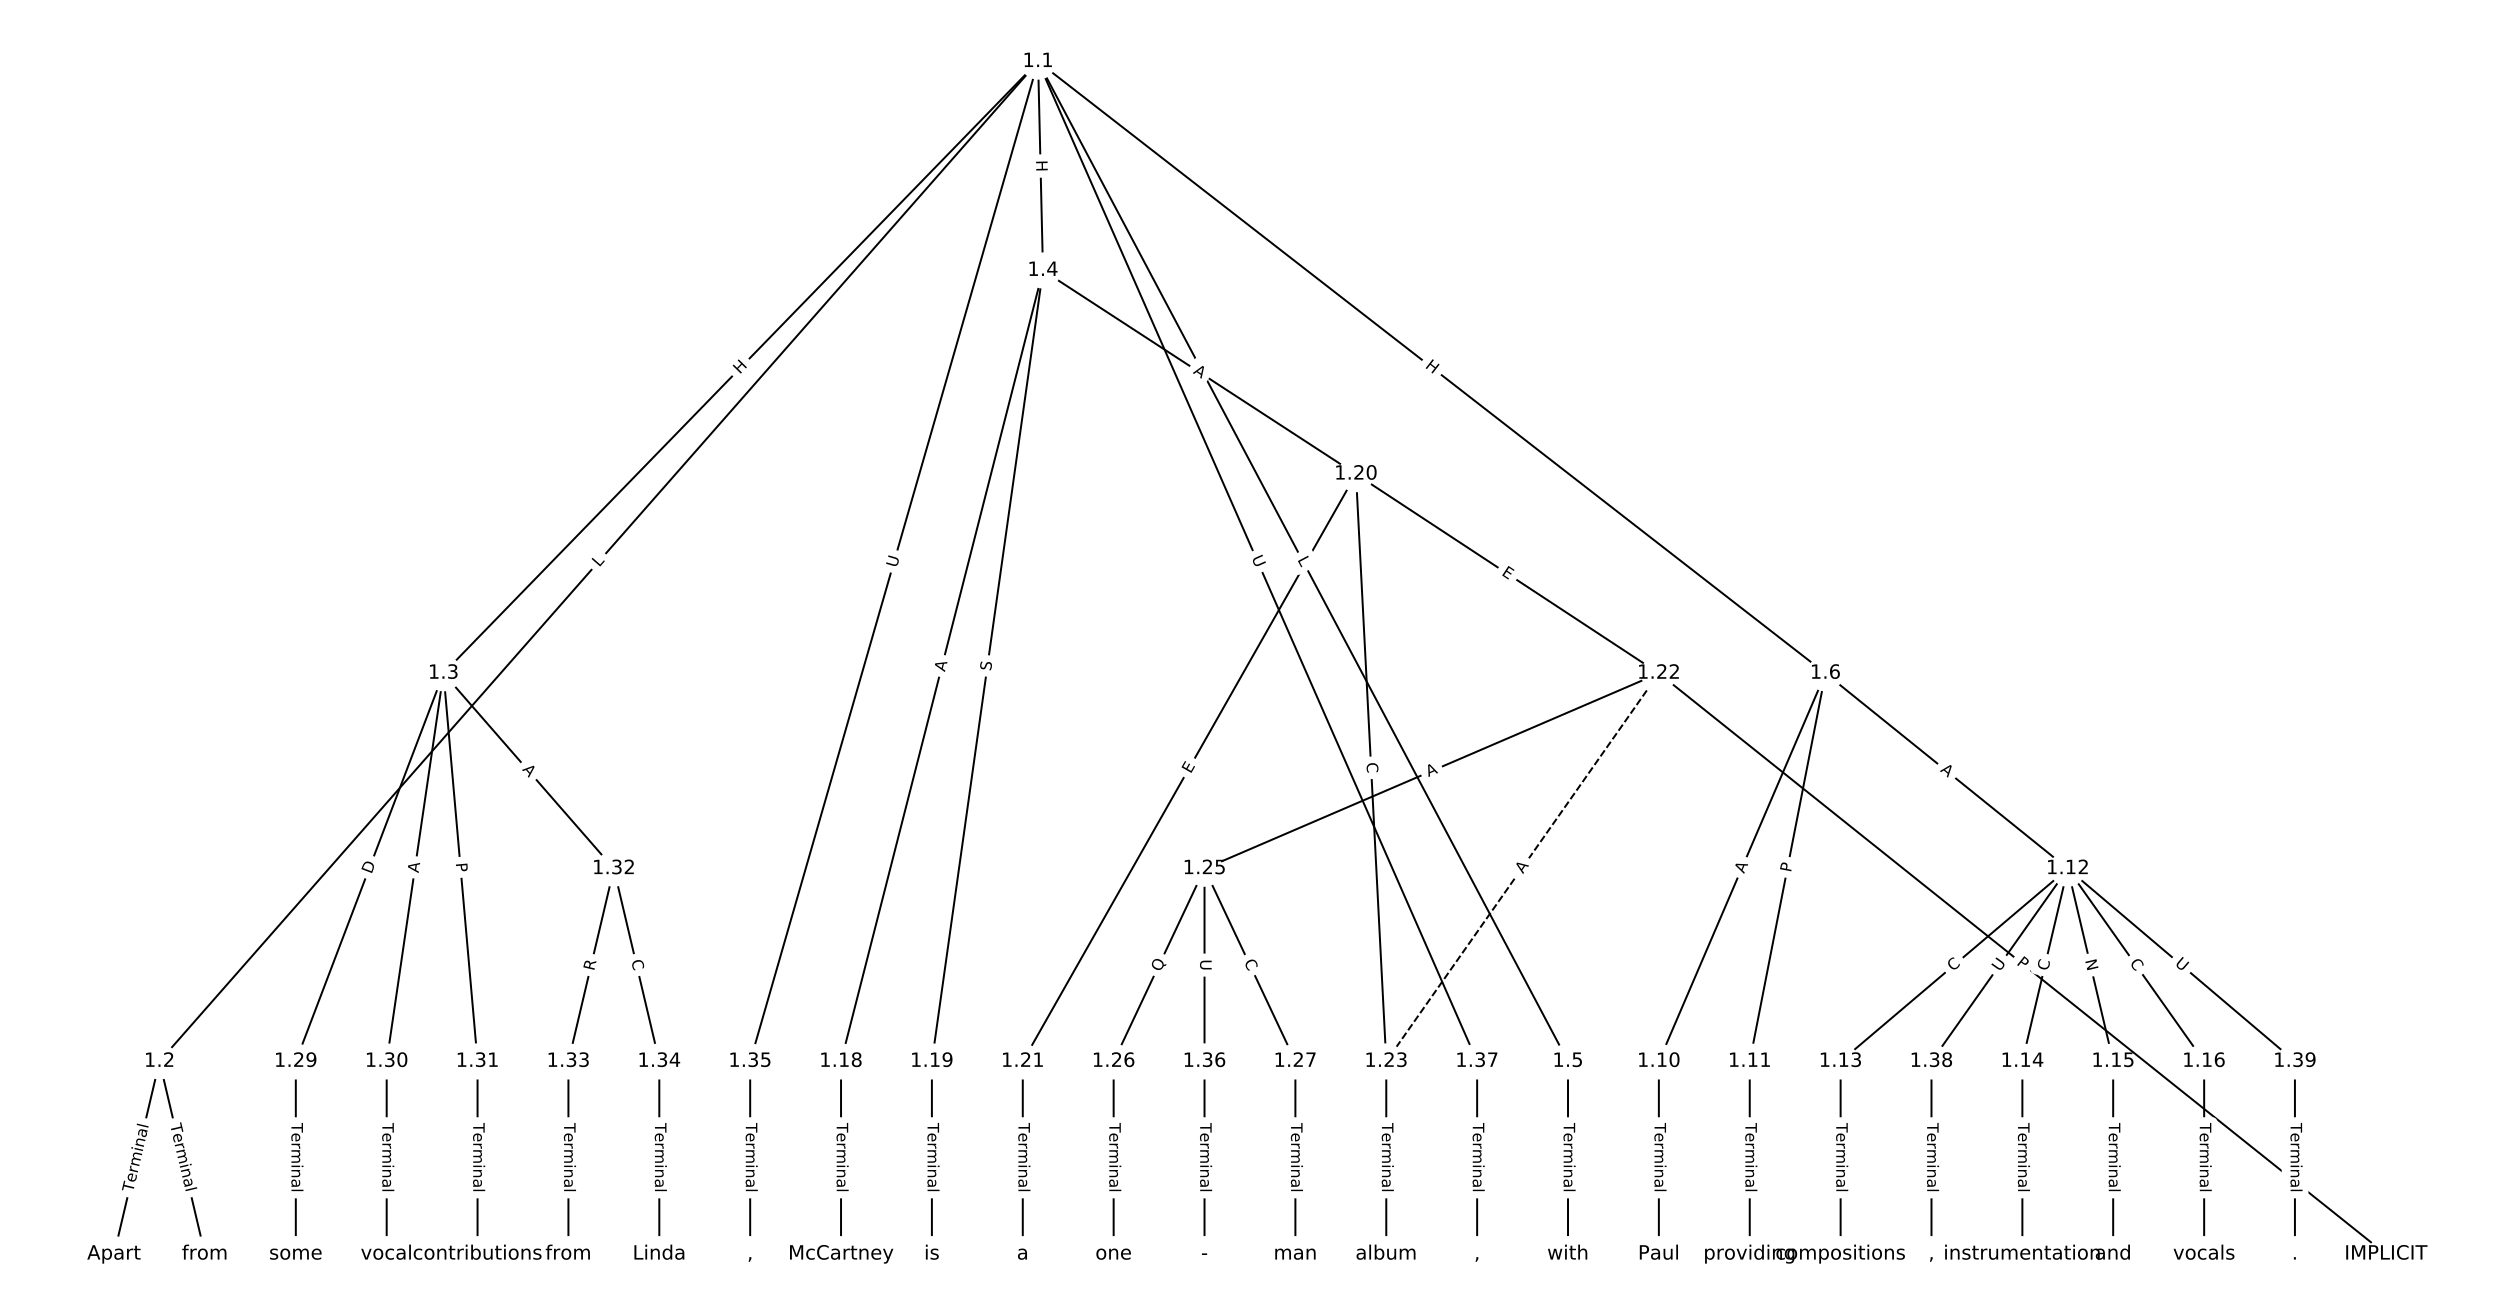 <?xml version="1.0" encoding="UTF-8"?>
<!DOCTYPE svg  PUBLIC '-//W3C//DTD SVG 1.1//EN'  'http://www.w3.org/Graphics/SVG/1.1/DTD/svg11.dtd'>
<svg width="1266.7pt" height="666.67pt" version="1.1" viewBox="0 0 1266.7 666.67" xmlns="http://www.w3.org/2000/svg" xmlns:xlink="http://www.w3.org/1999/xlink">
<defs>
<style type="text/css">*{stroke-linecap:butt;stroke-linejoin:round;}</style>
</defs>
<path d="m0 666.67h1266.7v-666.67h-1266.7z" fill="#fff"/>
<g fill="none" stroke="#000">
<path d="m525.99 31.216-445.17 506.59" clip-path="url(#a)"/>
<path d="m525.99 31.216-301.29 309.95" clip-path="url(#a)"/>
<path d="m525.99 31.216 2.467 105.83" clip-path="url(#a)"/>
<path d="m525.99 31.216 268.49 506.59" clip-path="url(#a)"/>
<path d="m525.99 31.216 398.94 309.95" clip-path="url(#a)"/>
<path d="m525.99 31.216-145.89 506.59" clip-path="url(#a)"/>
<path d="m525.99 31.216 222.45 506.59" clip-path="url(#a)"/>
<path d="m80.824 537.81-23.021 97.643" clip-path="url(#a)"/>
<path d="m80.824 537.81 23.021 97.643" clip-path="url(#a)"/>
<path d="m224.71 341.16-74.819 196.64" clip-path="url(#a)"/>
<path d="m224.71 341.16-28.777 196.64" clip-path="url(#a)"/>
<path d="m224.71 341.16 17.266 196.64" clip-path="url(#a)"/>
<path d="m224.71 341.16 86.33 99.001" clip-path="url(#a)"/>
<path d="m528.46 137.05-102.32 400.76" clip-path="url(#a)"/>
<path d="m528.46 137.05-56.274 400.76" clip-path="url(#a)"/>
<path d="m528.46 137.05 158.59 103.21" clip-path="url(#a)"/>
<path d="m794.48 537.81v97.643" clip-path="url(#a)"/>
<path d="m924.94 341.16-84.411 196.64" clip-path="url(#a)"/>
<path d="m924.94 341.16-38.369 196.64" clip-path="url(#a)"/>
<path d="m924.94 341.16 122.78 99.001" clip-path="url(#a)"/>
<path d="m840.52 537.81v97.643" clip-path="url(#a)"/>
<path d="m886.57 537.81v97.643" clip-path="url(#a)"/>
<path d="m1047.7 440.16-115.11 97.643" clip-path="url(#a)"/>
<path d="m1047.7 440.16-23.021 97.643" clip-path="url(#a)"/>
<path d="m1047.7 440.16 23.021 97.643" clip-path="url(#a)"/>
<path d="m1047.7 440.16 69.064 97.643" clip-path="url(#a)"/>
<path d="m1047.7 440.16-69.064 97.643" clip-path="url(#a)"/>
<path d="m1047.7 440.16 115.11 97.643" clip-path="url(#a)"/>
<path d="m932.61 537.81v97.643" clip-path="url(#a)"/>
<path d="m1024.7 537.81v97.643" clip-path="url(#a)"/>
<path d="m1070.7 537.81v97.643" clip-path="url(#a)"/>
<path d="m1116.8 537.81v97.643" clip-path="url(#a)"/>
<path d="m426.14 537.81v97.643" clip-path="url(#a)"/>
<path d="m472.18 537.81v97.643" clip-path="url(#a)"/>
<path d="m687.05 240.26-168.82 297.55" clip-path="url(#a)"/>
<path d="m687.05 240.26 153.47 100.91" clip-path="url(#a)"/>
<path d="m687.05 240.26 15.347 297.55" clip-path="url(#a)"/>
<path d="m518.23 537.81v97.643" clip-path="url(#a)"/>
<path d="m840.52 341.16-138.13 196.64" clip-path="url(#a)" stroke-dasharray="3.7,1.6"/>
<path d="m840.52 341.16 368.34 294.29" clip-path="url(#a)"/>
<path d="m840.52 341.16-230.21 99.001" clip-path="url(#a)"/>
<path d="m702.4 537.81v97.643" clip-path="url(#a)"/>
<path d="m610.31 440.16-46.042 97.643" clip-path="url(#a)"/>
<path d="m610.31 440.16 46.042 97.643" clip-path="url(#a)"/>
<path d="m610.31 440.16v97.643" clip-path="url(#a)"/>
<path d="m564.27 537.81v97.643" clip-path="url(#a)"/>
<path d="m656.35 537.81v97.643" clip-path="url(#a)"/>
<path d="m149.89 537.81v97.643" clip-path="url(#a)"/>
<path d="m195.93 537.81v97.643" clip-path="url(#a)"/>
<path d="m241.97 537.81v97.643" clip-path="url(#a)"/>
<path d="m311.04 440.16-23.021 97.643" clip-path="url(#a)"/>
<path d="m311.04 440.16 23.021 97.643" clip-path="url(#a)"/>
<path d="m288.01 537.81v97.643" clip-path="url(#a)"/>
<path d="m334.06 537.81v97.643" clip-path="url(#a)"/>
<path d="m380.1 537.81v97.643" clip-path="url(#a)"/>
<path d="m610.31 537.81v97.643" clip-path="url(#a)"/>
<path d="m748.44 537.81v97.643" clip-path="url(#a)"/>
<path d="m978.65 537.81v97.643" clip-path="url(#a)"/>
<path d="m1162.8 537.81v97.643" clip-path="url(#a)"/>
</g>
<path d="m306.65 290.33 2.942-3.348q1.584-1.803-0.219-3.387l-5.816-5.111q-1.803-1.584-3.387 0.219l-2.942 3.348q-1.584 1.803 0.219 3.387l5.816 5.111q1.803 1.584 3.387-0.219z" clip-path="url(#a)" fill="#fff" stroke="#fff"/>
<g clip-path="url(#a)">
<defs>
<path id="w" d="m9.812 72.906h9.859v-64.609h35.5v-8.297h-45.359z"/>
</defs>
<g transform="translate(303.59 287.64) rotate(-48.693) scale(.08 -.08)">
<use xlink:href="#w"/>
</g>
</g>
<path d="m377.75 192.72 4.193-4.314q1.673-1.721-0.048-3.394l-5.552-5.397q-1.721-1.673-3.394 0.048l-4.193 4.314q-1.673 1.721 0.048 3.394l5.552 5.397q1.721 1.673 3.394-0.048z" clip-path="url(#a)" fill="#fff" stroke="#fff"/>
<g clip-path="url(#a)">
<defs>
<path id="ab" d="m9.812 72.906h9.859v-29.891h35.844v29.891h9.859v-72.906h-9.859v34.719h-35.844v-34.719h-9.859z"/>
</defs>
<g transform="translate(374.84 189.89) rotate(-45.812) scale(.08 -.08)">
<use xlink:href="#ab"/>
</g>
</g>
<path d="m520.89 81.272 0.14 6.015q0.056 2.399 2.455 2.343l7.74-0.18q2.399-0.056 2.343-2.455l-0.14-6.015q-0.056-2.399-2.455-2.343l-7.74 0.18q-2.399 0.056-2.343 2.455z" clip-path="url(#a)" fill="#fff" stroke="#fff"/>
<g clip-path="url(#a)">
<g transform="translate(524.95 81.177) rotate(88.665) scale(.08 -.08)">
<use xlink:href="#ab"/>
</g>
</g>
<path d="m653.65 285.48 2.087 3.938q1.124 2.121 3.244 0.997l6.841-3.626q2.121-1.124 0.997-3.244l-2.087-3.938q-1.124-2.121-3.244-0.997l-6.841 3.626q-2.121 1.124-0.997 3.244z" clip-path="url(#a)" fill="#fff" stroke="#fff"/>
<g clip-path="url(#a)">
<g transform="translate(657.24 283.58) rotate(62.077) scale(.08 -.08)">
<use xlink:href="#w"/>
</g>
</g>
<path d="m719.24 189.3 4.751 3.691q1.895 1.472 3.368-0.423l4.75-6.114q1.472-1.895-0.423-3.368l-4.751-3.691q-1.895-1.472-3.368 0.423l-4.75 6.114q-1.472 1.895 0.423 3.368z" clip-path="url(#a)" fill="#fff" stroke="#fff"/>
<g clip-path="url(#a)">
<g transform="translate(721.73 186.09) rotate(37.844) scale(.08 -.08)">
<use xlink:href="#ab"/>
</g>
</g>
<path d="m458.26 289.06 1.62-5.626q0.664-2.306-1.642-2.97l-7.44-2.143q-2.306-0.664-2.97 1.642l-1.62 5.626q-0.664 2.306 1.642 2.97l7.44 2.143q2.306 0.664 2.97-1.642z" clip-path="url(#a)" fill="#fff" stroke="#fff"/>
<g clip-path="url(#a)">
<defs>
<path id="u" d="m8.688 72.906h9.922v-44.297q0-11.719 4.234-16.875 4.25-5.141 13.781-5.141 9.469 0 13.719 5.141 4.25 5.156 4.25 16.875v44.297h9.906v-45.516q0-14.25-7.062-21.531-7.047-7.281-20.812-7.281-13.828 0-20.891 7.281-7.047 7.281-7.047 21.531z"/>
</defs>
<g transform="translate(454.36 287.94) rotate(-73.934) scale(.08 -.08)">
<use xlink:href="#u"/>
</g>
</g>
<path d="m630.3 284.35 2.354 5.361q0.965 2.197 3.162 1.233l7.089-3.113q2.197-0.965 1.233-3.162l-2.354-5.361q-0.965-2.197-3.162-1.233l-7.089 3.113q-2.197 0.965-1.233 3.162z" clip-path="url(#a)" fill="#fff" stroke="#fff"/>
<g clip-path="url(#a)">
<g transform="translate(634.02 282.72) rotate(66.293) scale(.08 -.08)">
<use xlink:href="#u"/>
</g>
</g>
<path d="m71.368 605.24 8.097-34.343q0.551-2.336-1.785-2.887l-7.536-1.777q-2.336-0.551-2.887 1.785l-8.097 34.343q-0.551 2.336 1.785 2.887l7.536 1.777q2.336 0.551 2.887-1.785z" clip-path="url(#a)" fill="#fff" stroke="#fff"/>
<g clip-path="url(#a)">
<defs>
<path id="l" d="m-0.297 72.906h61.672v-8.312h-25.875v-64.594h-9.906v64.594h-25.891z"/>
<path id="k" d="m56.203 29.594v-4.391h-41.312q0.594-9.281 5.594-14.141t13.938-4.859q5.172 0 10.031 1.266t9.656 3.812v-8.5q-4.844-2.047-9.922-3.125t-10.297-1.078q-13.094 0-20.734 7.609-7.641 7.625-7.641 20.625 0 13.422 7.25 21.297 7.25 7.891 19.562 7.891 11.031 0 17.453-7.109 6.422-7.094 6.422-19.297zm-8.984 2.641q-0.094 7.359-4.125 11.75-4.031 4.406-10.672 4.406-7.516 0-12.031-4.25t-5.203-11.969z"/>
<path id="h" d="m41.109 46.297q-1.516 0.875-3.297 1.281-1.781 0.422-3.922 0.422-7.625 0-11.703-4.953t-4.078-14.234v-28.812h-9.031v54.688h9.031v-8.5q2.844 4.984 7.375 7.391 4.547 2.422 11.047 2.422 0.922 0 2.047-0.125 1.125-0.109 2.484-0.359z"/>
<path id="i" d="m52 44.188q3.375 6.062 8.062 8.938t11.031 2.875q8.547 0 13.188-5.984 4.641-5.969 4.641-17v-33.016h-9.031v32.719q0 7.859-2.797 11.656-2.781 3.812-8.484 3.812-6.984 0-11.047-4.641-4.047-4.625-4.047-12.641v-30.906h-9.031v32.719q0 7.906-2.781 11.688t-8.594 3.781q-6.891 0-10.953-4.656-4.047-4.656-4.047-12.625v-30.906h-9.031v54.688h9.031v-8.5q3.078 5.031 7.375 7.422t10.203 2.391q5.969 0 10.141-3.031 4.172-3.016 6.172-8.781z"/>
<path id="f" d="m9.422 54.688h8.984v-54.688h-8.984zm0 21.297h8.984v-11.391h-8.984z"/>
<path id="d" d="m54.891 33.016v-33.016h-8.984v32.719q0 7.766-3.031 11.609-3.031 3.859-9.078 3.859-7.281 0-11.484-4.641-4.203-4.625-4.203-12.641v-30.906h-9.031v54.688h9.031v-8.5q3.234 4.938 7.594 7.375 4.375 2.438 10.094 2.438 9.422 0 14.25-5.828 4.844-5.828 4.844-17.156z"/>
<path id="e" d="m34.281 27.484q-10.891 0-15.094-2.484t-4.203-8.5q0-4.781 3.156-7.594 3.156-2.797 8.562-2.797 7.484 0 12 5.297t4.516 14.078v2zm17.922 3.719v-31.203h-8.984v8.297q-3.078-4.969-7.672-7.344t-11.234-2.375q-8.391 0-13.359 4.719-4.953 4.719-4.953 12.625 0 9.219 6.172 13.906 6.188 4.688 18.438 4.688h12.609v0.891q0 6.203-4.078 9.594t-11.453 3.391q-4.688 0-9.141-1.125-4.438-1.125-8.531-3.375v8.312q4.922 1.906 9.562 2.844 4.641 0.953 9.031 0.953 11.875 0 17.734-6.156 5.859-6.141 5.859-18.641z"/>
<path id="j" d="m9.422 75.984h8.984v-75.984h-8.984z"/>
</defs>
<g transform="translate(67.413 604.31) rotate(-76.734) scale(.08 -.08)">
<use xlink:href="#l"/>
<use x="60.818" xlink:href="#k"/>
<use x="122.342" xlink:href="#h"/>
<use x="163.439" xlink:href="#i"/>
<use x="260.852" xlink:href="#f"/>
<use x="288.635" xlink:href="#d"/>
<use x="352.014" xlink:href="#e"/>
<use x="413.293" xlink:href="#j"/>
</g>
</g>
<path d="m82.182 570.9 8.097 34.343q0.551 2.336 2.887 1.785l7.536-1.777q2.336-0.551 1.785-2.887l-8.097-34.343q-0.551-2.336-2.887-1.785l-7.536 1.777q-2.336 0.551-1.785 2.887z" clip-path="url(#a)" fill="#fff" stroke="#fff"/>
<g clip-path="url(#a)">
<g transform="translate(86.137 569.96) rotate(76.734) scale(.08 -.08)">
<use xlink:href="#l"/>
<use x="60.818" xlink:href="#k"/>
<use x="122.342" xlink:href="#h"/>
<use x="163.439" xlink:href="#i"/>
<use x="260.852" xlink:href="#f"/>
<use x="288.635" xlink:href="#d"/>
<use x="352.014" xlink:href="#e"/>
<use x="413.293" xlink:href="#j"/>
</g>
</g>
<path d="m192.06 444.59 2.191-5.757q0.853-2.243-1.39-3.097l-7.236-2.753q-2.243-0.853-3.097 1.39l-2.191 5.757q-0.853 2.243 1.39 3.097l7.236 2.753q2.243 0.853 3.097-1.39z" clip-path="url(#a)" fill="#fff" stroke="#fff"/>
<g clip-path="url(#a)">
<defs>
<path id="at" d="m19.672 64.797v-56.688h11.922q15.094 0 22.094 6.828 7 6.844 7 21.594 0 14.641-7 21.453t-22.094 6.812zm-9.859 8.109h20.266q21.188 0 31.094-8.812 9.922-8.812 9.922-27.562 0-18.859-9.969-27.703-9.953-8.828-31.047-8.828h-20.266z"/>
</defs>
<g transform="translate(188.26 443.15) rotate(-69.169) scale(.08 -.08)">
<use xlink:href="#at"/>
</g>
</g>
<path d="m216.13 443.1 0.792-5.415q0.348-2.375-2.027-2.722l-7.661-1.121q-2.375-0.348-2.722 2.027l-0.792 5.415q-0.348 2.375 2.027 2.722l7.661 1.121q2.375 0.348 2.722-2.027z" clip-path="url(#a)" fill="#fff" stroke="#fff"/>
<g clip-path="url(#a)">
<defs>
<path id="p" d="m34.188 63.188-13.391-36.281h26.812zm-5.578 9.719h11.188l27.781-72.906h-10.25l-6.641 18.703h-32.859l-6.641-18.703h-10.406z"/>
</defs>
<g transform="translate(212.11 442.51) rotate(-81.675) scale(.08 -.08)">
<use xlink:href="#p"/>
</g>
</g>
<path d="m226.88 437.63 0.422 4.805q0.21 2.391 2.601 2.181l7.713-0.677q2.391-0.21 2.181-2.601l-0.422-4.805q-0.21-2.391-2.601-2.181l-7.713 0.677q-2.391 0.21-2.181 2.601z" clip-path="url(#a)" fill="#fff" stroke="#fff"/>
<g clip-path="url(#a)">
<defs>
<path id="v" d="m19.672 64.797v-27.391h12.406q6.891 0 10.641 3.562 3.766 3.562 3.766 10.156 0 6.547-3.766 10.109-3.75 3.562-10.641 3.562zm-9.859 8.109h22.266q12.266 0 18.531-5.547 6.281-5.547 6.281-16.234 0-10.797-6.281-16.312-6.266-5.516-18.531-5.516h-12.406v-29.297h-9.859z"/>
</defs>
<g transform="translate(230.93 437.28) rotate(84.982) scale(.08 -.08)">
<use xlink:href="#v"/>
</g>
</g>
<path d="m261.35 392.72 3.597 4.125q1.577 1.809 3.386 0.232l5.835-5.089q1.809-1.577 0.232-3.386l-3.597-4.125q-1.577-1.809-3.386-0.232l-5.835 5.089q-1.809 1.577-0.232 3.386z" clip-path="url(#a)" fill="#fff" stroke="#fff"/>
<g clip-path="url(#a)">
<g transform="translate(264.41 390.05) rotate(48.911) scale(.08 -.08)">
<use xlink:href="#p"/>
</g>
</g>
<path d="m482.7 341.63 1.354-5.302q0.594-2.325-1.732-2.919l-7.502-1.915q-2.325-0.594-2.919 1.732l-1.354 5.302q-0.594 2.325 1.732 2.919l7.502 1.915q2.325 0.594 2.919-1.732z" clip-path="url(#a)" fill="#fff" stroke="#fff"/>
<g clip-path="url(#a)">
<g transform="translate(478.76 340.63) rotate(-75.678) scale(.08 -.08)">
<use xlink:href="#p"/>
</g>
</g>
<path d="m506.18 340.82 0.706-5.029q0.334-2.377-2.043-2.71l-7.667-1.077q-2.377-0.334-2.71 2.043l-0.706 5.029q-0.334 2.377 2.043 2.71l7.667 1.077q2.377 0.334 2.71-2.043z" clip-path="url(#a)" fill="#fff" stroke="#fff"/>
<g clip-path="url(#a)">
<defs>
<path id="ap" d="m53.516 70.516v-9.625q-5.609 2.688-10.594 4-4.984 1.328-9.625 1.328-8.047 0-12.422-3.125t-4.375-8.891q0-4.844 2.906-7.312 2.906-2.453 11.016-3.969l5.953-1.219q11.031-2.109 16.281-7.406t5.25-14.172q0-10.609-7.109-16.078-7.094-5.469-20.812-5.469-5.172 0-11.016 1.172-5.828 1.172-12.078 3.469v10.156q6-3.359 11.766-5.078 5.766-1.703 11.328-1.703 8.438 0 13.031 3.312 4.594 3.328 4.594 9.484 0 5.359-3.297 8.391t-10.812 4.547l-6.016 1.172q-11.031 2.188-15.969 6.875-4.922 4.688-4.922 13.047 0 9.672 6.812 15.234t18.766 5.562q5.141 0 10.453-0.938 5.328-0.922 10.891-2.766z"/>
</defs>
<g transform="translate(502.15 340.25) rotate(-82.007) scale(.08 -.08)">
<use xlink:href="#ap"/>
</g>
</g>
<path d="m602.04 192.42 4.587 2.985q2.012 1.309 3.321-0.702l4.223-6.489q1.309-2.012-0.702-3.321l-4.587-2.985q-2.012-1.309-3.321 0.702l-4.223 6.489q-1.309 2.012 0.702 3.321z" clip-path="url(#a)" fill="#fff" stroke="#fff"/>
<g clip-path="url(#a)">
<g transform="translate(604.26 189.01) rotate(33.055) scale(.08 -.08)">
<use xlink:href="#p"/>
</g>
</g>
<path d="m788.21 568.99v35.285q0 2.4 2.4 2.4h7.742q2.4 0 2.4-2.4v-35.285q0-2.4-2.4-2.4h-7.742q-2.4 0-2.4 2.4z" clip-path="url(#a)" fill="#fff" stroke="#fff"/>
<g clip-path="url(#a)">
<g transform="translate(792.27 568.99) rotate(90) scale(.08 -.08)">
<use xlink:href="#l"/>
<use x="60.818" xlink:href="#k"/>
<use x="122.342" xlink:href="#h"/>
<use x="163.439" xlink:href="#i"/>
<use x="260.852" xlink:href="#f"/>
<use x="288.635" xlink:href="#d"/>
<use x="352.014" xlink:href="#e"/>
<use x="413.293" xlink:href="#j"/>
</g>
</g>
<path d="m887.41 444.47 2.159-5.029q0.947-2.205-1.259-3.152l-7.115-3.054q-2.205-0.947-3.152 1.259l-2.159 5.029q-0.947 2.205 1.259 3.152l7.115 3.054q2.205 0.947 3.152-1.259z" clip-path="url(#a)" fill="#fff" stroke="#fff"/>
<g clip-path="url(#a)">
<g transform="translate(883.68 442.87) rotate(-66.768) scale(.08 -.08)">
<use xlink:href="#p"/>
</g>
</g>
<path d="m911.44 443.05 0.924-4.734q0.46-2.356-1.896-2.815l-7.599-1.483q-2.356-0.46-2.815 1.896l-0.924 4.734q-0.46 2.356 1.896 2.815l7.599 1.483q2.356 0.46 2.815-1.896z" clip-path="url(#a)" fill="#fff" stroke="#fff"/>
<g clip-path="url(#a)">
<g transform="translate(907.46 442.28) rotate(-78.959) scale(.08 -.08)">
<use xlink:href="#v"/>
</g>
</g>
<path d="m980.26 393.83 4.26 3.435q1.868 1.506 3.375-0.362l4.86-6.027q1.506-1.868-0.362-3.375l-4.26-3.435q-1.868-1.506-3.375 0.362l-4.86 6.027q-1.506 1.868 0.362 3.375z" clip-path="url(#a)" fill="#fff" stroke="#fff"/>
<g clip-path="url(#a)">
<g transform="translate(982.81 390.67) rotate(38.88) scale(.08 -.08)">
<use xlink:href="#p"/>
</g>
</g>
<path d="m834.25 568.99v35.285q0 2.4 2.4 2.4h7.742q2.4 0 2.4-2.4v-35.285q0-2.4-2.4-2.4h-7.742q-2.4 0-2.4 2.4z" clip-path="url(#a)" fill="#fff" stroke="#fff"/>
<g clip-path="url(#a)">
<g transform="translate(838.32 568.99) rotate(90) scale(.08 -.08)">
<use xlink:href="#l"/>
<use x="60.818" xlink:href="#k"/>
<use x="122.342" xlink:href="#h"/>
<use x="163.439" xlink:href="#i"/>
<use x="260.852" xlink:href="#f"/>
<use x="288.635" xlink:href="#d"/>
<use x="352.014" xlink:href="#e"/>
<use x="413.293" xlink:href="#j"/>
</g>
</g>
<path d="m880.3 568.99v35.285q0 2.4 2.4 2.4h7.742q2.4 0 2.4-2.4v-35.285q0-2.4-2.4-2.4h-7.742q-2.4 0-2.4 2.4z" clip-path="url(#a)" fill="#fff" stroke="#fff"/>
<g clip-path="url(#a)">
<g transform="translate(884.36 568.99) rotate(90) scale(.08 -.08)">
<use xlink:href="#l"/>
<use x="60.818" xlink:href="#k"/>
<use x="122.342" xlink:href="#h"/>
<use x="163.439" xlink:href="#i"/>
<use x="260.852" xlink:href="#f"/>
<use x="288.635" xlink:href="#d"/>
<use x="352.014" xlink:href="#e"/>
<use x="413.293" xlink:href="#j"/>
</g>
</g>
<path d="m992.09 495.58 4.26-3.614q1.83-1.552 0.278-3.383l-5.008-5.904q-1.552-1.83-3.383-0.278l-4.26 3.614q-1.83 1.552-0.278 3.383l5.008 5.904q1.552 1.83 3.383 0.278z" clip-path="url(#a)" fill="#fff" stroke="#fff"/>
<g clip-path="url(#a)">
<defs>
<path id="r" d="m64.406 67.281v-10.391q-4.984 4.641-10.625 6.922-5.641 2.297-11.984 2.297-12.5 0-19.141-7.641t-6.641-22.094q0-14.406 6.641-22.047t19.141-7.641q6.344 0 11.984 2.297t10.625 6.938v-10.312q-5.172-3.516-10.969-5.281-5.781-1.75-12.219-1.75-16.562 0-26.094 10.125-9.516 10.141-9.516 27.672 0 17.578 9.516 27.703 9.531 10.141 26.094 10.141 6.531 0 12.312-1.734 5.797-1.734 10.875-5.203z"/>
</defs>
<g transform="translate(989.46 492.48) rotate(-40.307) scale(.08 -.08)">
<use xlink:href="#r"/>
</g>
</g>
<path d="m1041.7 493.14 1.282-5.437q0.551-2.336-1.785-2.887l-7.536-1.777q-2.336-0.551-2.887 1.785l-1.282 5.437q-0.551 2.336 1.785 2.887l7.536 1.777q2.336 0.551 2.887-1.785z" clip-path="url(#a)" fill="#fff" stroke="#fff"/>
<g clip-path="url(#a)">
<g transform="translate(1037.7 492.21) rotate(-76.734) scale(.08 -.08)">
<use xlink:href="#r"/>
</g>
</g>
<path d="m1052.4 487.51 1.373 5.825q0.551 2.336 2.887 1.785l7.536-1.777q2.336-0.551 1.785-2.887l-1.373-5.825q-0.551-2.336-2.887-1.785l-7.536 1.777q-2.336 0.551-1.785 2.887z" clip-path="url(#a)" fill="#fff" stroke="#fff"/>
<g clip-path="url(#a)">
<defs>
<path id="as" d="m9.812 72.906h13.281l32.328-60.984v60.984h9.562v-72.906h-13.281l-32.312 60.984v-60.984h-9.578z"/>
</defs>
<g transform="translate(1056.4 486.58) rotate(76.734) scale(.08 -.08)">
<use xlink:href="#as"/>
</g>
</g>
<path d="m1075.5 490.33 3.226 4.561q1.386 1.959 3.345 0.574l6.321-4.471q1.959-1.386 0.574-3.345l-3.226-4.561q-1.386-1.959-3.345-0.574l-6.321 4.471q-1.959 1.386-0.574 3.345z" clip-path="url(#a)" fill="#fff" stroke="#fff"/>
<g clip-path="url(#a)">
<g transform="translate(1078.8 487.98) rotate(54.728) scale(.08 -.08)">
<use xlink:href="#r"/>
</g>
</g>
<path d="m1016.6 495 3.381-4.78q1.386-1.959-0.574-3.345l-6.321-4.471q-1.959-1.386-3.345 0.574l-3.381 4.78q-1.386 1.959 0.574 3.345l6.321 4.471q1.959 1.386 3.345-0.574z" clip-path="url(#a)" fill="#fff" stroke="#fff"/>
<g clip-path="url(#a)">
<g transform="translate(1013.3 492.65) rotate(-54.728) scale(.08 -.08)">
<use xlink:href="#u"/>
</g>
</g>
<path d="m1099 491.87 4.465 3.788q1.83 1.552 3.383-0.278l5.008-5.904q1.552-1.83-0.278-3.383l-4.465-3.788q-1.83-1.552-3.383 0.278l-5.008 5.904q-1.552 1.83 0.278 3.383z" clip-path="url(#a)" fill="#fff" stroke="#fff"/>
<g clip-path="url(#a)">
<g transform="translate(1101.6 488.78) rotate(40.307) scale(.08 -.08)">
<use xlink:href="#u"/>
</g>
</g>
<path d="m926.34 568.99v35.285q0 2.4 2.4 2.4h7.742q2.4 0 2.4-2.4v-35.285q0-2.4-2.4-2.4h-7.742q-2.4 0-2.4 2.4z" clip-path="url(#a)" fill="#fff" stroke="#fff"/>
<g clip-path="url(#a)">
<g transform="translate(930.4 568.99) rotate(90) scale(.08 -.08)">
<use xlink:href="#l"/>
<use x="60.818" xlink:href="#k"/>
<use x="122.342" xlink:href="#h"/>
<use x="163.439" xlink:href="#i"/>
<use x="260.852" xlink:href="#f"/>
<use x="288.635" xlink:href="#d"/>
<use x="352.014" xlink:href="#e"/>
<use x="413.293" xlink:href="#j"/>
</g>
</g>
<path d="m1018.4 568.99v35.285q0 2.4 2.4 2.4h7.742q2.4 0 2.4-2.4v-35.285q0-2.4-2.4-2.4h-7.742q-2.4 0-2.4 2.4z" clip-path="url(#a)" fill="#fff" stroke="#fff"/>
<g clip-path="url(#a)">
<g transform="translate(1022.5 568.99) rotate(90) scale(.08 -.08)">
<use xlink:href="#l"/>
<use x="60.818" xlink:href="#k"/>
<use x="122.342" xlink:href="#h"/>
<use x="163.439" xlink:href="#i"/>
<use x="260.852" xlink:href="#f"/>
<use x="288.635" xlink:href="#d"/>
<use x="352.014" xlink:href="#e"/>
<use x="413.293" xlink:href="#j"/>
</g>
</g>
<path d="m1064.5 568.99v35.285q0 2.4 2.4 2.4h7.742q2.4 0 2.4-2.4v-35.285q0-2.4-2.4-2.4h-7.742q-2.4 0-2.4 2.4z" clip-path="url(#a)" fill="#fff" stroke="#fff"/>
<g clip-path="url(#a)">
<g transform="translate(1068.5 568.99) rotate(90) scale(.08 -.08)">
<use xlink:href="#l"/>
<use x="60.818" xlink:href="#k"/>
<use x="122.342" xlink:href="#h"/>
<use x="163.439" xlink:href="#i"/>
<use x="260.852" xlink:href="#f"/>
<use x="288.635" xlink:href="#d"/>
<use x="352.014" xlink:href="#e"/>
<use x="413.293" xlink:href="#j"/>
</g>
</g>
<path d="m1110.5 568.99v35.285q0 2.4 2.4 2.4h7.742q2.4 0 2.4-2.4v-35.285q0-2.4-2.4-2.4h-7.742q-2.4 0-2.4 2.4z" clip-path="url(#a)" fill="#fff" stroke="#fff"/>
<g clip-path="url(#a)">
<g transform="translate(1114.6 568.99) rotate(90) scale(.08 -.08)">
<use xlink:href="#l"/>
<use x="60.818" xlink:href="#k"/>
<use x="122.342" xlink:href="#h"/>
<use x="163.439" xlink:href="#i"/>
<use x="260.852" xlink:href="#f"/>
<use x="288.635" xlink:href="#d"/>
<use x="352.014" xlink:href="#e"/>
<use x="413.293" xlink:href="#j"/>
</g>
</g>
<path d="m419.87 568.99v35.285q0 2.4 2.4 2.4h7.742q2.4 0 2.4-2.4v-35.285q0-2.4-2.4-2.4h-7.742q-2.4 0-2.4 2.4z" clip-path="url(#a)" fill="#fff" stroke="#fff"/>
<g clip-path="url(#a)">
<g transform="translate(423.93 568.99) rotate(90) scale(.08 -.08)">
<use xlink:href="#l"/>
<use x="60.818" xlink:href="#k"/>
<use x="122.342" xlink:href="#h"/>
<use x="163.439" xlink:href="#i"/>
<use x="260.852" xlink:href="#f"/>
<use x="288.635" xlink:href="#d"/>
<use x="352.014" xlink:href="#e"/>
<use x="413.293" xlink:href="#j"/>
</g>
</g>
<path d="m465.91 568.99v35.285q0 2.4 2.4 2.4h7.742q2.4 0 2.4-2.4v-35.285q0-2.4-2.4-2.4h-7.742q-2.4 0-2.4 2.4z" clip-path="url(#a)" fill="#fff" stroke="#fff"/>
<g clip-path="url(#a)">
<g transform="translate(469.98 568.99) rotate(90) scale(.08 -.08)">
<use xlink:href="#l"/>
<use x="60.818" xlink:href="#k"/>
<use x="122.342" xlink:href="#h"/>
<use x="163.439" xlink:href="#i"/>
<use x="260.852" xlink:href="#f"/>
<use x="288.635" xlink:href="#d"/>
<use x="352.014" xlink:href="#e"/>
<use x="413.293" xlink:href="#j"/>
</g>
</g>
<path d="m606.85 394.33 2.494-4.397q1.184-2.087-0.903-3.272l-6.734-3.821q-2.087-1.184-3.272 0.903l-2.494 4.397q-1.184 2.087 0.903 3.272l6.734 3.821q2.087 1.184 3.272-0.903z" clip-path="url(#a)" fill="#fff" stroke="#fff"/>
<g clip-path="url(#a)">
<defs>
<path id="al" d="m9.812 72.906h46.094v-8.312h-36.234v-21.578h34.719v-8.297h-34.719v-26.422h37.109v-8.297h-46.969z"/>
</defs>
<g transform="translate(603.31 392.32) rotate(-60.431) scale(.08 -.08)">
<use xlink:href="#al"/>
</g>
</g>
<path d="m758.23 294.56 4.224 2.777q2.005 1.319 3.324-0.687l4.254-6.469q1.319-2.005-0.687-3.324l-4.224-2.777q-2.005-1.319-3.324 0.687l-4.254 6.469q-1.319 2.005 0.687 3.324z" clip-path="url(#a)" fill="#fff" stroke="#fff"/>
<g clip-path="url(#a)">
<g transform="translate(760.46 291.17) rotate(33.324) scale(.08 -.08)">
<use xlink:href="#al"/>
</g>
</g>
<path d="m688.32 386.57 0.288 5.579q0.124 2.397 2.52 2.273l7.732-0.399q2.397-0.124 2.273-2.52l-0.288-5.579q-0.124-2.397-2.52-2.273l-7.732 0.399q-2.397 0.124-2.273 2.52z" clip-path="url(#a)" fill="#fff" stroke="#fff"/>
<g clip-path="url(#a)">
<g transform="translate(692.37 386.36) rotate(87.047) scale(.08 -.08)">
<use xlink:href="#r"/>
</g>
</g>
<path d="m511.96 568.99v35.285q0 2.4 2.4 2.4h7.742q2.4 0 2.4-2.4v-35.285q0-2.4-2.4-2.4h-7.742q-2.4 0-2.4 2.4z" clip-path="url(#a)" fill="#fff" stroke="#fff"/>
<g clip-path="url(#a)">
<g transform="translate(516.02 568.99) rotate(90) scale(.08 -.08)">
<use xlink:href="#l"/>
<use x="60.818" xlink:href="#k"/>
<use x="122.342" xlink:href="#h"/>
<use x="163.439" xlink:href="#i"/>
<use x="260.852" xlink:href="#f"/>
<use x="288.635" xlink:href="#d"/>
<use x="352.014" xlink:href="#e"/>
<use x="413.293" xlink:href="#j"/>
</g>
</g>
<path d="m775.02 445.33 3.146-4.478q1.379-1.964-0.584-3.343l-6.336-4.45q-1.964-1.379-3.343 0.584l-3.146 4.478q-1.379 1.964 0.584 3.343l6.336 4.45q1.964 1.379 3.343-0.584z" clip-path="url(#a)" fill="#fff" stroke="#fff"/>
<g clip-path="url(#a)">
<g transform="translate(771.69 442.99) rotate(-54.915) scale(.08 -.08)">
<use xlink:href="#p"/>
</g>
</g>
<path d="m1018.9 491.7 3.769 3.011q1.875 1.498 3.373-0.377l4.833-6.049q1.498-1.875-0.377-3.373l-3.769-3.011q-1.875-1.498-3.373 0.377l-4.833 6.049q-1.498 1.875 0.377 3.373z" clip-path="url(#a)" fill="#fff" stroke="#fff"/>
<g clip-path="url(#a)">
<g transform="translate(1021.4 488.53) rotate(38.623) scale(.08 -.08)">
<use xlink:href="#v"/>
</g>
</g>
<path d="m725.38 397.51 5.027-2.162q2.205-0.948 1.257-3.153l-3.059-7.113q-0.948-2.205-3.153-1.257l-5.027 2.162q-2.205 0.948-1.257 3.153l3.059 7.113q0.948 2.205 3.153 1.257z" clip-path="url(#a)" fill="#fff" stroke="#fff"/>
<g clip-path="url(#a)">
<g transform="translate(723.78 393.77) rotate(-23.27) scale(.08 -.08)">
<use xlink:href="#p"/>
</g>
</g>
<path d="m696.13 568.99v35.285q0 2.4 2.4 2.4h7.742q2.4 0 2.4-2.4v-35.285q0-2.4-2.4-2.4h-7.742q-2.4 0-2.4 2.4z" clip-path="url(#a)" fill="#fff" stroke="#fff"/>
<g clip-path="url(#a)">
<g transform="translate(700.19 568.99) rotate(90) scale(.08 -.08)">
<use xlink:href="#l"/>
<use x="60.818" xlink:href="#k"/>
<use x="122.342" xlink:href="#h"/>
<use x="163.439" xlink:href="#i"/>
<use x="260.852" xlink:href="#f"/>
<use x="288.635" xlink:href="#d"/>
<use x="352.014" xlink:href="#e"/>
<use x="413.293" xlink:href="#j"/>
</g>
</g>
<path d="m591.62 494.51 2.686-5.696q1.024-2.171-1.147-3.194l-7.003-3.302q-2.171-1.024-3.194 1.147l-2.686 5.696q-1.024 2.171 1.147 3.194l7.003 3.302q2.171 1.024 3.194-1.147z" clip-path="url(#a)" fill="#fff" stroke="#fff"/>
<g clip-path="url(#a)">
<defs>
<path id="ar" d="m39.406 66.219q-10.75 0-17.078-8.016-6.312-8-6.312-21.828 0-13.766 6.312-21.781 6.328-8 17.078-8 10.734 0 17.016 8 6.281 8.016 6.281 21.781 0 13.828-6.281 21.828-6.281 8.016-17.016 8.016zm13.812-64.906 13-14.203h-11.922l-10.797 11.672q-1.609-0.094-2.469-0.141-0.844-0.062-1.625-0.062-15.375 0-24.594 10.281-9.203 10.281-9.203 27.516 0 17.281 9.203 27.562 9.219 10.281 24.594 10.281 15.328 0 24.5-10.281 9.188-10.281 9.188-27.562 0-12.688-5.109-21.734-5.094-9.031-14.766-13.328z"/>
</defs>
<g transform="translate(587.94 492.78) rotate(-64.754) scale(.08 -.08)">
<use xlink:href="#ar"/>
</g>
</g>
<path d="m626.47 489.13 2.382 5.053q1.024 2.171 3.194 1.147l7.003-3.302q2.171-1.024 1.147-3.194l-2.382-5.053q-1.024-2.171-3.194-1.147l-7.003 3.302q-2.171 1.024-1.147 3.194z" clip-path="url(#a)" fill="#fff" stroke="#fff"/>
<g clip-path="url(#a)">
<g transform="translate(630.15 487.4) rotate(64.754) scale(.08 -.08)">
<use xlink:href="#r"/>
</g>
</g>
<path d="m604.04 486.06v5.855q0 2.4 2.4 2.4h7.742q2.4 0 2.4-2.4v-5.855q0-2.4-2.4-2.4h-7.742q-2.4 0-2.4 2.4z" clip-path="url(#a)" fill="#fff" stroke="#fff"/>
<g clip-path="url(#a)">
<g transform="translate(608.1 486.06) rotate(90) scale(.08 -.08)">
<use xlink:href="#u"/>
</g>
</g>
<path d="m558 568.99v35.285q0 2.4 2.4 2.4h7.742q2.4 0 2.4-2.4v-35.285q0-2.4-2.4-2.4h-7.742q-2.4 0-2.4 2.4z" clip-path="url(#a)" fill="#fff" stroke="#fff"/>
<g clip-path="url(#a)">
<g transform="translate(562.06 568.99) rotate(90) scale(.08 -.08)">
<use xlink:href="#l"/>
<use x="60.818" xlink:href="#k"/>
<use x="122.342" xlink:href="#h"/>
<use x="163.439" xlink:href="#i"/>
<use x="260.852" xlink:href="#f"/>
<use x="288.635" xlink:href="#d"/>
<use x="352.014" xlink:href="#e"/>
<use x="413.293" xlink:href="#j"/>
</g>
</g>
<path d="m650.08 568.99v35.285q0 2.4 2.4 2.4h7.742q2.4 0 2.4-2.4v-35.285q0-2.4-2.4-2.4h-7.742q-2.4 0-2.4 2.4z" clip-path="url(#a)" fill="#fff" stroke="#fff"/>
<g clip-path="url(#a)">
<g transform="translate(654.15 568.99) rotate(90) scale(.08 -.08)">
<use xlink:href="#l"/>
<use x="60.818" xlink:href="#k"/>
<use x="122.342" xlink:href="#h"/>
<use x="163.439" xlink:href="#i"/>
<use x="260.852" xlink:href="#f"/>
<use x="288.635" xlink:href="#d"/>
<use x="352.014" xlink:href="#e"/>
<use x="413.293" xlink:href="#j"/>
</g>
</g>
<path d="m143.62 568.99v35.285q0 2.4 2.4 2.4h7.742q2.4 0 2.4-2.4v-35.285q0-2.4-2.4-2.4h-7.742q-2.4 0-2.4 2.4z" clip-path="url(#a)" fill="#fff" stroke="#fff"/>
<g clip-path="url(#a)">
<g transform="translate(147.68 568.99) rotate(90) scale(.08 -.08)">
<use xlink:href="#l"/>
<use x="60.818" xlink:href="#k"/>
<use x="122.342" xlink:href="#h"/>
<use x="163.439" xlink:href="#i"/>
<use x="260.852" xlink:href="#f"/>
<use x="288.635" xlink:href="#d"/>
<use x="352.014" xlink:href="#e"/>
<use x="413.293" xlink:href="#j"/>
</g>
</g>
<path d="m189.66 568.99v35.285q0 2.4 2.4 2.4h7.742q2.4 0 2.4-2.4v-35.285q0-2.4-2.4-2.4h-7.742q-2.4 0-2.4 2.4z" clip-path="url(#a)" fill="#fff" stroke="#fff"/>
<g clip-path="url(#a)">
<g transform="translate(193.72 568.99) rotate(90) scale(.08 -.08)">
<use xlink:href="#l"/>
<use x="60.818" xlink:href="#k"/>
<use x="122.342" xlink:href="#h"/>
<use x="163.439" xlink:href="#i"/>
<use x="260.852" xlink:href="#f"/>
<use x="288.635" xlink:href="#d"/>
<use x="352.014" xlink:href="#e"/>
<use x="413.293" xlink:href="#j"/>
</g>
</g>
<path d="m235.7 568.99v35.285q0 2.4 2.4 2.4h7.742q2.4 0 2.4-2.4v-35.285q0-2.4-2.4-2.4h-7.742q-2.4 0-2.4 2.4z" clip-path="url(#a)" fill="#fff" stroke="#fff"/>
<g clip-path="url(#a)">
<g transform="translate(239.76 568.99) rotate(90) scale(.08 -.08)">
<use xlink:href="#l"/>
<use x="60.818" xlink:href="#k"/>
<use x="122.342" xlink:href="#h"/>
<use x="163.439" xlink:href="#i"/>
<use x="260.852" xlink:href="#f"/>
<use x="288.635" xlink:href="#d"/>
<use x="352.014" xlink:href="#e"/>
<use x="413.293" xlink:href="#j"/>
</g>
</g>
<path d="m304.99 493.13 1.276-5.41q0.551-2.336-1.785-2.887l-7.536-1.777q-2.336-0.551-2.887 1.785l-1.276 5.41q-0.551 2.336 1.785 2.887l7.536 1.777q2.336 0.551 2.887-1.785z" clip-path="url(#a)" fill="#fff" stroke="#fff"/>
<g clip-path="url(#a)">
<defs>
<path id="aq" d="m44.391 34.188q3.172-1.078 6.172-4.594t6.031-9.672l10.016-19.922h-10.609l-9.312 18.703q-3.625 7.328-7.016 9.719t-9.25 2.391h-10.75v-30.812h-9.859v72.906h22.266q12.5 0 18.656-5.234 6.156-5.219 6.156-15.766 0-6.891-3.203-11.438-3.203-4.531-9.297-6.281zm-24.719 30.609v-25.875h12.406q7.125 0 10.766 3.297t3.641 9.688-3.641 9.641-10.766 3.25z"/>
</defs>
<g transform="translate(301.04 492.2) rotate(-76.734) scale(.08 -.08)">
<use xlink:href="#aq"/>
</g>
</g>
<path d="m315.8 487.71 1.282 5.437q0.551 2.336 2.887 1.785l7.536-1.777q2.336-0.551 1.785-2.887l-1.282-5.437q-0.551-2.336-2.887-1.785l-7.536 1.777q-2.336 0.551-1.785 2.887z" clip-path="url(#a)" fill="#fff" stroke="#fff"/>
<g clip-path="url(#a)">
<g transform="translate(319.76 486.77) rotate(76.734) scale(.08 -.08)">
<use xlink:href="#r"/>
</g>
</g>
<path d="m281.74 568.99v35.285q0 2.4 2.4 2.4h7.742q2.4 0 2.4-2.4v-35.285q0-2.4-2.4-2.4h-7.742q-2.4 0-2.4 2.4z" clip-path="url(#a)" fill="#fff" stroke="#fff"/>
<g clip-path="url(#a)">
<g transform="translate(285.81 568.99) rotate(90) scale(.08 -.08)">
<use xlink:href="#l"/>
<use x="60.818" xlink:href="#k"/>
<use x="122.342" xlink:href="#h"/>
<use x="163.439" xlink:href="#i"/>
<use x="260.852" xlink:href="#f"/>
<use x="288.635" xlink:href="#d"/>
<use x="352.014" xlink:href="#e"/>
<use x="413.293" xlink:href="#j"/>
</g>
</g>
<path d="m327.79 568.99v35.285q0 2.4 2.4 2.4h7.742q2.4 0 2.4-2.4v-35.285q0-2.4-2.4-2.4h-7.742q-2.4 0-2.4 2.4z" clip-path="url(#a)" fill="#fff" stroke="#fff"/>
<g clip-path="url(#a)">
<g transform="translate(331.85 568.99) rotate(90) scale(.08 -.08)">
<use xlink:href="#l"/>
<use x="60.818" xlink:href="#k"/>
<use x="122.342" xlink:href="#h"/>
<use x="163.439" xlink:href="#i"/>
<use x="260.852" xlink:href="#f"/>
<use x="288.635" xlink:href="#d"/>
<use x="352.014" xlink:href="#e"/>
<use x="413.293" xlink:href="#j"/>
</g>
</g>
<path d="m373.83 568.99v35.285q0 2.4 2.4 2.4h7.742q2.4 0 2.4-2.4v-35.285q0-2.4-2.4-2.4h-7.742q-2.4 0-2.4 2.4z" clip-path="url(#a)" fill="#fff" stroke="#fff"/>
<g clip-path="url(#a)">
<g transform="translate(377.89 568.99) rotate(90) scale(.08 -.08)">
<use xlink:href="#l"/>
<use x="60.818" xlink:href="#k"/>
<use x="122.342" xlink:href="#h"/>
<use x="163.439" xlink:href="#i"/>
<use x="260.852" xlink:href="#f"/>
<use x="288.635" xlink:href="#d"/>
<use x="352.014" xlink:href="#e"/>
<use x="413.293" xlink:href="#j"/>
</g>
</g>
<path d="m604.04 568.99v35.285q0 2.4 2.4 2.4h7.742q2.4 0 2.4-2.4v-35.285q0-2.4-2.4-2.4h-7.742q-2.4 0-2.4 2.4z" clip-path="url(#a)" fill="#fff" stroke="#fff"/>
<g clip-path="url(#a)">
<g transform="translate(608.1 568.99) rotate(90) scale(.08 -.08)">
<use xlink:href="#l"/>
<use x="60.818" xlink:href="#k"/>
<use x="122.342" xlink:href="#h"/>
<use x="163.439" xlink:href="#i"/>
<use x="260.852" xlink:href="#f"/>
<use x="288.635" xlink:href="#d"/>
<use x="352.014" xlink:href="#e"/>
<use x="413.293" xlink:href="#j"/>
</g>
</g>
<path d="m742.17 568.99v35.285q0 2.4 2.4 2.4h7.742q2.4 0 2.4-2.4v-35.285q0-2.4-2.4-2.4h-7.742q-2.4 0-2.4 2.4z" clip-path="url(#a)" fill="#fff" stroke="#fff"/>
<g clip-path="url(#a)">
<g transform="translate(746.23 568.99) rotate(90) scale(.08 -.08)">
<use xlink:href="#l"/>
<use x="60.818" xlink:href="#k"/>
<use x="122.342" xlink:href="#h"/>
<use x="163.439" xlink:href="#i"/>
<use x="260.852" xlink:href="#f"/>
<use x="288.635" xlink:href="#d"/>
<use x="352.014" xlink:href="#e"/>
<use x="413.293" xlink:href="#j"/>
</g>
</g>
<path d="m972.38 568.99v35.285q0 2.4 2.4 2.4h7.742q2.4 0 2.4-2.4v-35.285q0-2.4-2.4-2.4h-7.742q-2.4 0-2.4 2.4z" clip-path="url(#a)" fill="#fff" stroke="#fff"/>
<g clip-path="url(#a)">
<g transform="translate(976.44 568.99) rotate(90) scale(.08 -.08)">
<use xlink:href="#l"/>
<use x="60.818" xlink:href="#k"/>
<use x="122.342" xlink:href="#h"/>
<use x="163.439" xlink:href="#i"/>
<use x="260.852" xlink:href="#f"/>
<use x="288.635" xlink:href="#d"/>
<use x="352.014" xlink:href="#e"/>
<use x="413.293" xlink:href="#j"/>
</g>
</g>
<path d="m1156.6 568.99v35.285q0 2.4 2.4 2.4h7.742q2.4 0 2.4-2.4v-35.285q0-2.4-2.4-2.4h-7.742q-2.4 0-2.4 2.4z" clip-path="url(#a)" fill="#fff" stroke="#fff"/>
<g clip-path="url(#a)">
<g transform="translate(1160.6 568.99) rotate(90) scale(.08 -.08)">
<use xlink:href="#l"/>
<use x="60.818" xlink:href="#k"/>
<use x="122.342" xlink:href="#h"/>
<use x="163.439" xlink:href="#i"/>
<use x="260.852" xlink:href="#f"/>
<use x="288.635" xlink:href="#d"/>
<use x="352.014" xlink:href="#e"/>
<use x="413.293" xlink:href="#j"/>
</g>
</g>
<defs>
<path id="b" d="m0 8.66c2.297 0 4.5-0.912 6.124-2.537 1.624-1.624 2.537-3.827 2.537-6.124s-0.912-4.5-2.537-6.124c-1.624-1.624-3.827-2.537-6.124-2.537s-4.5 0.912-6.124 2.537c-1.624 1.624-2.537 3.827-2.537 6.124s0.912 4.5 2.537 6.124c1.624 1.624 3.827 2.537 6.124 2.537z"/>
</defs>
<g clip-path="url(#a)">
<use x="57.802" y="635.45" fill="#ffffff" stroke="#ffffff" xlink:href="#b"/>
</g>
<g clip-path="url(#a)">
<use x="103.845" y="635.45" fill="#ffffff" stroke="#ffffff" xlink:href="#b"/>
</g>
<g clip-path="url(#a)">
<use x="149.887" y="635.45" fill="#ffffff" stroke="#ffffff" xlink:href="#b"/>
</g>
<g clip-path="url(#a)">
<use x="195.93" y="635.45" fill="#ffffff" stroke="#ffffff" xlink:href="#b"/>
</g>
<g clip-path="url(#a)">
<use x="241.972" y="635.45" fill="#ffffff" stroke="#ffffff" xlink:href="#b"/>
</g>
<g clip-path="url(#a)">
<use x="288.015" y="635.45" fill="#ffffff" stroke="#ffffff" xlink:href="#b"/>
</g>
<g clip-path="url(#a)">
<use x="334.057" y="635.45" fill="#ffffff" stroke="#ffffff" xlink:href="#b"/>
</g>
<g clip-path="url(#a)">
<use x="380.1" y="635.45" fill="#ffffff" stroke="#ffffff" xlink:href="#b"/>
</g>
<g clip-path="url(#a)">
<use x="426.142" y="635.45" fill="#ffffff" stroke="#ffffff" xlink:href="#b"/>
</g>
<g clip-path="url(#a)">
<use x="472.185" y="635.45" fill="#ffffff" stroke="#ffffff" xlink:href="#b"/>
</g>
<g clip-path="url(#a)">
<use x="518.227" y="635.45" fill="#ffffff" stroke="#ffffff" xlink:href="#b"/>
</g>
<g clip-path="url(#a)">
<use x="564.27" y="635.45" fill="#ffffff" stroke="#ffffff" xlink:href="#b"/>
</g>
<g clip-path="url(#a)">
<use x="610.312" y="635.45" fill="#ffffff" stroke="#ffffff" xlink:href="#b"/>
</g>
<g clip-path="url(#a)">
<use x="656.355" y="635.45" fill="#ffffff" stroke="#ffffff" xlink:href="#b"/>
</g>
<g clip-path="url(#a)">
<use x="702.397" y="635.45" fill="#ffffff" stroke="#ffffff" xlink:href="#b"/>
</g>
<g clip-path="url(#a)">
<use x="748.44" y="635.45" fill="#ffffff" stroke="#ffffff" xlink:href="#b"/>
</g>
<g clip-path="url(#a)">
<use x="794.482" y="635.45" fill="#ffffff" stroke="#ffffff" xlink:href="#b"/>
</g>
<g clip-path="url(#a)">
<use x="840.524" y="635.45" fill="#ffffff" stroke="#ffffff" xlink:href="#b"/>
</g>
<g clip-path="url(#a)">
<use x="886.567" y="635.45" fill="#ffffff" stroke="#ffffff" xlink:href="#b"/>
</g>
<g clip-path="url(#a)">
<use x="932.609" y="635.45" fill="#ffffff" stroke="#ffffff" xlink:href="#b"/>
</g>
<g clip-path="url(#a)">
<use x="978.652" y="635.45" fill="#ffffff" stroke="#ffffff" xlink:href="#b"/>
</g>
<g clip-path="url(#a)">
<use x="1024.694" y="635.45" fill="#ffffff" stroke="#ffffff" xlink:href="#b"/>
</g>
<g clip-path="url(#a)">
<use x="1070.737" y="635.45" fill="#ffffff" stroke="#ffffff" xlink:href="#b"/>
</g>
<g clip-path="url(#a)">
<use x="1116.779" y="635.45" fill="#ffffff" stroke="#ffffff" xlink:href="#b"/>
</g>
<g clip-path="url(#a)">
<use x="1162.822" y="635.45" fill="#ffffff" stroke="#ffffff" xlink:href="#b"/>
</g>
<g clip-path="url(#a)">
<use x="525.992" y="31.216" fill="#ffffff" stroke="#ffffff" xlink:href="#b"/>
</g>
<g clip-path="url(#a)">
<use x="80.824" y="537.808" fill="#ffffff" stroke="#ffffff" xlink:href="#b"/>
</g>
<g clip-path="url(#a)">
<use x="224.706" y="341.164" fill="#ffffff" stroke="#ffffff" xlink:href="#b"/>
</g>
<g clip-path="url(#a)">
<use x="528.459" y="137.05" fill="#ffffff" stroke="#ffffff" xlink:href="#b"/>
</g>
<g clip-path="url(#a)">
<use x="794.482" y="537.808" fill="#ffffff" stroke="#ffffff" xlink:href="#b"/>
</g>
<g clip-path="url(#a)">
<use x="924.936" y="341.164" fill="#ffffff" stroke="#ffffff" xlink:href="#b"/>
</g>
<g clip-path="url(#a)">
<use x="840.524" y="537.808" fill="#ffffff" stroke="#ffffff" xlink:href="#b"/>
</g>
<g clip-path="url(#a)">
<use x="886.567" y="537.808" fill="#ffffff" stroke="#ffffff" xlink:href="#b"/>
</g>
<g clip-path="url(#a)">
<use x="1047.716" y="440.165" fill="#ffffff" stroke="#ffffff" xlink:href="#b"/>
</g>
<g clip-path="url(#a)">
<use x="932.609" y="537.808" fill="#ffffff" stroke="#ffffff" xlink:href="#b"/>
</g>
<g clip-path="url(#a)">
<use x="1024.694" y="537.808" fill="#ffffff" stroke="#ffffff" xlink:href="#b"/>
</g>
<g clip-path="url(#a)">
<use x="1070.737" y="537.808" fill="#ffffff" stroke="#ffffff" xlink:href="#b"/>
</g>
<g clip-path="url(#a)">
<use x="1116.779" y="537.808" fill="#ffffff" stroke="#ffffff" xlink:href="#b"/>
</g>
<g clip-path="url(#a)">
<use x="426.142" y="537.808" fill="#ffffff" stroke="#ffffff" xlink:href="#b"/>
</g>
<g clip-path="url(#a)">
<use x="472.185" y="537.808" fill="#ffffff" stroke="#ffffff" xlink:href="#b"/>
</g>
<g clip-path="url(#a)">
<use x="687.05" y="240.257" fill="#ffffff" stroke="#ffffff" xlink:href="#b"/>
</g>
<g clip-path="url(#a)">
<use x="518.227" y="537.808" fill="#ffffff" stroke="#ffffff" xlink:href="#b"/>
</g>
<g clip-path="url(#a)">
<use x="840.524" y="341.164" fill="#ffffff" stroke="#ffffff" xlink:href="#b"/>
</g>
<g clip-path="url(#a)">
<use x="702.397" y="537.808" fill="#ffffff" stroke="#ffffff" xlink:href="#b"/>
</g>
<g clip-path="url(#a)">
<use x="1208.864" y="635.45" fill="#ffffff" stroke="#ffffff" xlink:href="#b"/>
</g>
<g clip-path="url(#a)">
<use x="610.312" y="440.165" fill="#ffffff" stroke="#ffffff" xlink:href="#b"/>
</g>
<g clip-path="url(#a)">
<use x="564.27" y="537.808" fill="#ffffff" stroke="#ffffff" xlink:href="#b"/>
</g>
<g clip-path="url(#a)">
<use x="656.355" y="537.808" fill="#ffffff" stroke="#ffffff" xlink:href="#b"/>
</g>
<g clip-path="url(#a)">
<use x="149.887" y="537.808" fill="#ffffff" stroke="#ffffff" xlink:href="#b"/>
</g>
<g clip-path="url(#a)">
<use x="195.93" y="537.808" fill="#ffffff" stroke="#ffffff" xlink:href="#b"/>
</g>
<g clip-path="url(#a)">
<use x="241.972" y="537.808" fill="#ffffff" stroke="#ffffff" xlink:href="#b"/>
</g>
<g clip-path="url(#a)">
<use x="311.036" y="440.165" fill="#ffffff" stroke="#ffffff" xlink:href="#b"/>
</g>
<g clip-path="url(#a)">
<use x="288.015" y="537.808" fill="#ffffff" stroke="#ffffff" xlink:href="#b"/>
</g>
<g clip-path="url(#a)">
<use x="334.057" y="537.808" fill="#ffffff" stroke="#ffffff" xlink:href="#b"/>
</g>
<g clip-path="url(#a)">
<use x="380.1" y="537.808" fill="#ffffff" stroke="#ffffff" xlink:href="#b"/>
</g>
<g clip-path="url(#a)">
<use x="610.312" y="537.808" fill="#ffffff" stroke="#ffffff" xlink:href="#b"/>
</g>
<g clip-path="url(#a)">
<use x="748.44" y="537.808" fill="#ffffff" stroke="#ffffff" xlink:href="#b"/>
</g>
<g clip-path="url(#a)">
<use x="978.652" y="537.808" fill="#ffffff" stroke="#ffffff" xlink:href="#b"/>
</g>
<g clip-path="url(#a)">
<use x="1162.822" y="537.808" fill="#ffffff" stroke="#ffffff" xlink:href="#b"/>
</g>
<g clip-path="url(#a)">
<defs>
<path id="ah" d="m18.109 8.203v-29h-9.031v75.484h9.031v-8.297q2.844 4.875 7.156 7.234 4.328 2.375 10.328 2.375 9.969 0 16.188-7.906 6.234-7.906 6.234-20.797t-6.234-20.812q-6.219-7.906-16.188-7.906-6 0-10.328 2.375-4.312 2.375-7.156 7.25zm30.578 19.094q0 9.906-4.078 15.547t-11.203 5.641q-7.141 0-11.219-5.641t-4.078-15.547 4.078-15.547 11.219-5.641q7.125 0 11.203 5.641t4.078 15.547z"/>
<path id="q" d="m18.312 70.219v-15.531h18.5v-6.984h-18.5v-29.688q0-6.688 1.828-8.594t7.453-1.906h9.219v-7.516h-9.219q-10.406 0-14.359 3.875-3.953 3.891-3.953 14.141v29.688h-6.594v6.984h6.594v15.531z"/>
</defs>
<g transform="translate(44.128 638.21) scale(.1 -.1)">
<use xlink:href="#p"/>
<use x="68.408" xlink:href="#ah"/>
<use x="131.885" xlink:href="#e"/>
<use x="193.164" xlink:href="#h"/>
<use x="234.277" xlink:href="#q"/>
</g>
</g>
<g clip-path="url(#a)">
<defs>
<path id="ao" d="m37.109 75.984v-7.484h-8.594q-4.828 0-6.719-1.953-1.875-1.953-1.875-7.031v-4.828h14.797v-6.984h-14.797v-47.703h-9.031v47.703h-8.594v6.984h8.594v3.812q0 9.125 4.25 13.297 4.25 4.188 13.469 4.188z"/>
<path id="n" d="m30.609 48.391q-7.219 0-11.422-5.641t-4.203-15.453 4.172-15.453q4.188-5.641 11.453-5.641 7.188 0 11.375 5.656 4.203 5.672 4.203 15.438 0 9.719-4.203 15.406-4.188 5.688-11.375 5.688zm0 7.609q11.719 0 18.406-7.625 6.703-7.609 6.703-21.078 0-13.422-6.703-21.078-6.688-7.641-18.406-7.641-11.766 0-18.438 7.641-6.656 7.656-6.656 21.078 0 13.469 6.656 21.078 6.672 7.625 18.438 7.625z"/>
</defs>
<g transform="translate(92.101 638.21) scale(.1 -.1)">
<use xlink:href="#ao"/>
<use x="35.205" xlink:href="#h"/>
<use x="76.287" xlink:href="#n"/>
<use x="137.469" xlink:href="#i"/>
</g>
</g>
<g clip-path="url(#a)">
<defs>
<path id="s" d="m44.281 53.078v-8.5q-3.797 1.953-7.906 2.922-4.094 0.984-8.5 0.984-6.688 0-10.031-2.047t-3.344-6.156q0-3.125 2.391-4.906t9.625-3.391l3.078-0.688q9.562-2.047 13.594-5.781t4.031-10.422q0-7.625-6.031-12.078-6.031-4.438-16.578-4.438-4.391 0-9.156 0.859t-10.031 2.562v9.281q4.984-2.594 9.812-3.891 4.828-1.281 9.578-1.281 6.344 0 9.75 2.172 3.422 2.172 3.422 6.125 0 3.656-2.469 5.609-2.453 1.953-10.812 3.766l-3.125 0.734q-8.344 1.75-12.062 5.391-3.703 3.641-3.703 9.984 0 7.719 5.469 11.906 5.469 4.203 15.531 4.203 4.969 0 9.359-0.734 4.406-0.719 8.109-2.188z"/>
</defs>
<g transform="translate(136.28 638.21) scale(.1 -.1)">
<use xlink:href="#s"/>
<use x="52.1" xlink:href="#n"/>
<use x="113.281" xlink:href="#i"/>
<use x="210.693" xlink:href="#k"/>
</g>
</g>
<g clip-path="url(#a)">
<defs>
<path id="ag" d="m2.984 54.688h9.516l17.094-45.891 17.094 45.891h9.516l-20.516-54.688h-12.203z"/>
<path id="t" d="m48.781 52.594v-8.406q-3.812 2.109-7.641 3.156t-7.734 1.047q-8.75 0-13.594-5.547-4.828-5.531-4.828-15.547t4.828-15.562q4.844-5.531 13.594-5.531 3.906 0 7.734 1.047t7.641 3.156v-8.312q-3.766-1.75-7.797-2.625-4.016-0.891-8.562-0.891-12.359 0-19.641 7.766-7.266 7.766-7.266 20.953 0 13.375 7.344 21.031 7.359 7.672 20.156 7.672 4.141 0 8.094-0.859 3.953-0.844 7.672-2.547z"/>
</defs>
<g transform="translate(182.71 638.21) scale(.1 -.1)">
<use xlink:href="#ag"/>
<use x="59.18" xlink:href="#n"/>
<use x="120.361" xlink:href="#t"/>
<use x="175.342" xlink:href="#e"/>
<use x="236.621" xlink:href="#j"/>
</g>
</g>
<g clip-path="url(#a)">
<defs>
<path id="aj" d="m48.688 27.297q0 9.906-4.078 15.547t-11.203 5.641q-7.141 0-11.219-5.641t-4.078-15.547 4.078-15.547 11.219-5.641q7.125 0 11.203 5.641t4.078 15.547zm-30.578 19.094q2.844 4.875 7.156 7.234 4.328 2.375 10.328 2.375 9.969 0 16.188-7.906 6.234-7.906 6.234-20.797t-6.234-20.812q-6.219-7.906-16.188-7.906-6 0-10.328 2.375-4.312 2.375-7.156 7.25v-8.203h-9.031v75.984h9.031z"/>
<path id="z" d="m8.5 21.578v33.109h8.984v-32.766q0-7.766 3.016-11.656 3.031-3.875 9.094-3.875 7.266 0 11.484 4.641 4.234 4.641 4.234 12.656v31h8.984v-54.688h-8.984v8.406q-3.266-4.984-7.594-7.406-4.312-2.422-10.031-2.422-9.422 0-14.312 5.859-4.875 5.859-4.875 17.141z"/>
</defs>
<g transform="translate(209.07 638.21) scale(.1 -.1)">
<use xlink:href="#t"/>
<use x="54.98" xlink:href="#n"/>
<use x="116.162" xlink:href="#d"/>
<use x="179.541" xlink:href="#q"/>
<use x="218.75" xlink:href="#h"/>
<use x="259.863" xlink:href="#f"/>
<use x="287.646" xlink:href="#aj"/>
<use x="351.123" xlink:href="#z"/>
<use x="414.502" xlink:href="#q"/>
<use x="453.711" xlink:href="#f"/>
<use x="481.494" xlink:href="#n"/>
<use x="542.676" xlink:href="#d"/>
<use x="606.055" xlink:href="#s"/>
</g>
</g>
<g clip-path="url(#a)">
<g transform="translate(276.27 638.21) scale(.1 -.1)">
<use xlink:href="#ao"/>
<use x="35.205" xlink:href="#h"/>
<use x="76.287" xlink:href="#n"/>
<use x="137.469" xlink:href="#i"/>
</g>
</g>
<g clip-path="url(#a)">
<defs>
<path id="ai" d="m45.406 46.391v29.594h8.984v-75.984h-8.984v8.203q-2.828-4.875-7.156-7.25-4.312-2.375-10.375-2.375-9.906 0-16.141 7.906-6.219 7.922-6.219 20.812t6.219 20.797q6.234 7.906 16.141 7.906 6.062 0 10.375-2.375 4.328-2.359 7.156-7.234zm-30.609-19.094q0-9.906 4.078-15.547t11.203-5.641 11.219 5.641q4.109 5.641 4.109 15.547t-4.109 15.547q-4.094 5.641-11.219 5.641t-11.203-5.641-4.078-15.547z"/>
</defs>
<g transform="translate(320.48 638.21) scale(.1 -.1)">
<use xlink:href="#w"/>
<use x="55.713" xlink:href="#f"/>
<use x="83.496" xlink:href="#d"/>
<use x="146.875" xlink:href="#ai"/>
<use x="210.352" xlink:href="#e"/>
</g>
</g>
<g clip-path="url(#a)">
<defs>
<path id="af" d="m11.719 12.406h10.297v-8.406l-8-15.625h-6.297l4 15.625z"/>
</defs>
<g transform="translate(378.51 638.21) scale(.1 -.1)">
<use xlink:href="#af"/>
</g>
</g>
<g clip-path="url(#a)">
<defs>
<path id="ak" d="m9.812 72.906h14.703l18.594-49.609 18.703 49.609h14.703v-72.906h-9.625v64.016l-18.797-50h-9.906l-18.797 50v-64.016h-9.578z"/>
<path id="av" d="m32.172-5.078q-3.797-9.766-7.422-12.734-3.609-2.984-9.656-2.984h-7.188v7.516h5.281q3.703 0 5.75 1.766 2.062 1.75 4.547 8.297l1.609 4.094-22.109 53.812h9.516l17.094-42.766 17.094 42.766h9.516z"/>
</defs>
<g transform="translate(399.3 638.21) scale(.1 -.1)">
<use xlink:href="#ak"/>
<use x="86.279" xlink:href="#t"/>
<use x="141.26" xlink:href="#r"/>
<use x="211.084" xlink:href="#e"/>
<use x="272.363" xlink:href="#h"/>
<use x="313.477" xlink:href="#q"/>
<use x="352.686" xlink:href="#d"/>
<use x="416.064" xlink:href="#k"/>
<use x="477.588" xlink:href="#av"/>
</g>
</g>
<g clip-path="url(#a)">
<g transform="translate(468.19 638.21) scale(.1 -.1)">
<use xlink:href="#f"/>
<use x="27.783" xlink:href="#s"/>
</g>
</g>
<g clip-path="url(#a)">
<g transform="translate(515.16 638.21) scale(.1 -.1)">
<use xlink:href="#e"/>
</g>
</g>
<g clip-path="url(#a)">
<g transform="translate(554.96 638.21) scale(.1 -.1)">
<use xlink:href="#n"/>
<use x="61.182" xlink:href="#d"/>
<use x="124.561" xlink:href="#k"/>
</g>
</g>
<g clip-path="url(#a)">
<defs>
<path id="au" d="m4.891 31.391h26.312v-8h-26.312z"/>
</defs>
<g transform="translate(608.51 638.21) scale(.1 -.1)">
<use xlink:href="#au"/>
</g>
</g>
<g clip-path="url(#a)">
<g transform="translate(645.25 638.21) scale(.1 -.1)">
<use xlink:href="#i"/>
<use x="97.412" xlink:href="#e"/>
<use x="158.691" xlink:href="#d"/>
</g>
</g>
<g clip-path="url(#a)">
<g transform="translate(686.73 638.21) scale(.1 -.1)">
<use xlink:href="#e"/>
<use x="61.279" xlink:href="#j"/>
<use x="89.062" xlink:href="#aj"/>
<use x="152.539" xlink:href="#z"/>
<use x="215.918" xlink:href="#i"/>
</g>
</g>
<g clip-path="url(#a)">
<g transform="translate(746.85 638.21) scale(.1 -.1)">
<use xlink:href="#af"/>
</g>
</g>
<g clip-path="url(#a)">
<defs>
<path id="aw" d="m4.203 54.688h8.984l11.234-42.672 11.172 42.672h10.594l11.234-42.672 11.188 42.672h8.984l-14.312-54.688h-10.594l-11.766 44.828-11.812-44.828h-10.609z"/>
<path id="ax" d="m54.891 33.016v-33.016h-8.984v32.719q0 7.766-3.031 11.609-3.031 3.859-9.078 3.859-7.281 0-11.484-4.641-4.203-4.625-4.203-12.641v-30.906h-9.031v75.984h9.031v-29.797q3.234 4.938 7.594 7.375 4.375 2.438 10.094 2.438 9.422 0 14.25-5.828 4.844-5.828 4.844-17.156z"/>
</defs>
<g transform="translate(783.87 638.21) scale(.1 -.1)">
<use xlink:href="#aw"/>
<use x="81.787" xlink:href="#f"/>
<use x="109.57" xlink:href="#q"/>
<use x="148.779" xlink:href="#ax"/>
</g>
</g>
<g clip-path="url(#a)">
<g transform="translate(829.89 638.21) scale(.1 -.1)">
<use xlink:href="#v"/>
<use x="60.24" xlink:href="#e"/>
<use x="121.52" xlink:href="#z"/>
<use x="184.898" xlink:href="#j"/>
</g>
</g>
<g clip-path="url(#a)">
<defs>
<path id="ay" d="m45.406 27.984q0 9.766-4.031 15.125-4.016 5.375-11.297 5.375-7.219 0-11.25-5.375-4.031-5.359-4.031-15.125 0-9.719 4.031-15.094t11.25-5.375q7.281 0 11.297 5.375 4.031 5.375 4.031 15.094zm8.984-21.203q0-13.953-6.203-20.766-6.188-6.812-18.984-6.812-4.734 0-8.938 0.703t-8.156 2.172v8.734q3.953-2.141 7.812-3.156 3.859-1.031 7.859-1.031 8.844 0 13.234 4.609t4.391 13.938v4.453q-2.781-4.844-7.125-7.234t-10.406-2.391q-10.047 0-16.203 7.656-6.156 7.672-6.156 20.328 0 12.688 6.156 20.344 6.156 7.672 16.203 7.672 6.062 0 10.406-2.391t7.125-7.219v8.297h8.984z"/>
</defs>
<g transform="translate(863.02 638.21) scale(.1 -.1)">
<use xlink:href="#ah"/>
<use x="63.477" xlink:href="#h"/>
<use x="104.559" xlink:href="#n"/>
<use x="165.74" xlink:href="#ag"/>
<use x="224.92" xlink:href="#f"/>
<use x="252.703" xlink:href="#ai"/>
<use x="316.18" xlink:href="#f"/>
<use x="343.963" xlink:href="#d"/>
<use x="407.342" xlink:href="#ay"/>
</g>
</g>
<g clip-path="url(#a)">
<g transform="translate(899.52 638.21) scale(.1 -.1)">
<use xlink:href="#t"/>
<use x="54.98" xlink:href="#n"/>
<use x="116.162" xlink:href="#i"/>
<use x="213.574" xlink:href="#ah"/>
<use x="277.051" xlink:href="#n"/>
<use x="338.232" xlink:href="#s"/>
<use x="390.332" xlink:href="#f"/>
<use x="418.115" xlink:href="#q"/>
<use x="457.324" xlink:href="#f"/>
<use x="485.107" xlink:href="#n"/>
<use x="546.289" xlink:href="#d"/>
<use x="609.668" xlink:href="#s"/>
</g>
</g>
<g clip-path="url(#a)">
<g transform="translate(977.06 638.21) scale(.1 -.1)">
<use xlink:href="#af"/>
</g>
</g>
<g clip-path="url(#a)">
<g transform="translate(984.63 638.21) scale(.1 -.1)">
<use xlink:href="#f"/>
<use x="27.783" xlink:href="#d"/>
<use x="91.162" xlink:href="#s"/>
<use x="143.262" xlink:href="#q"/>
<use x="182.471" xlink:href="#h"/>
<use x="223.584" xlink:href="#z"/>
<use x="286.963" xlink:href="#i"/>
<use x="384.375" xlink:href="#k"/>
<use x="445.898" xlink:href="#d"/>
<use x="509.277" xlink:href="#q"/>
<use x="548.486" xlink:href="#e"/>
<use x="609.766" xlink:href="#q"/>
<use x="648.975" xlink:href="#f"/>
<use x="676.758" xlink:href="#n"/>
<use x="737.939" xlink:href="#d"/>
</g>
</g>
<g clip-path="url(#a)">
<g transform="translate(1061.3 638.21) scale(.1 -.1)">
<use xlink:href="#e"/>
<use x="61.279" xlink:href="#d"/>
<use x="124.658" xlink:href="#ai"/>
</g>
</g>
<g clip-path="url(#a)">
<g transform="translate(1101 638.21) scale(.1 -.1)">
<use xlink:href="#ag"/>
<use x="59.18" xlink:href="#n"/>
<use x="120.361" xlink:href="#t"/>
<use x="175.342" xlink:href="#e"/>
<use x="236.621" xlink:href="#j"/>
<use x="264.404" xlink:href="#s"/>
</g>
</g>
<g clip-path="url(#a)">
<defs>
<path id="g" d="m10.688 12.406h10.312v-12.406h-10.312z"/>
</defs>
<g transform="translate(1161.2 638.21) scale(.1 -.1)">
<use xlink:href="#g"/>
</g>
</g>
<g clip-path="url(#a)">
<defs>
<path id="c" d="m12.406 8.297h16.109v55.625l-17.531-3.516v8.984l17.438 3.516h9.859v-64.609h16.109v-8.297h-41.984z"/>
</defs>
<g transform="translate(518.04 33.976) scale(.1 -.1)">
<use xlink:href="#c"/>
<use x="63.623" xlink:href="#g"/>
<use x="95.41" xlink:href="#c"/>
</g>
</g>
<g clip-path="url(#a)">
<defs>
<path id="o" d="m19.188 8.297h34.422v-8.297h-46.281v8.297q5.609 5.812 15.297 15.594 9.703 9.797 12.188 12.641 4.734 5.312 6.609 9 1.891 3.688 1.891 7.25 0 5.812-4.078 9.469-4.078 3.672-10.625 3.672-4.641 0-9.797-1.609-5.141-1.609-11-4.891v9.969q5.953 2.391 11.125 3.609 5.188 1.219 9.484 1.219 11.328 0 18.062-5.672 6.734-5.656 6.734-15.125 0-4.5-1.688-8.531-1.672-4.016-6.125-9.484-1.219-1.422-7.766-8.188-6.531-6.766-18.453-18.922z"/>
</defs>
<g transform="translate(72.872 540.57) scale(.1 -.1)">
<use xlink:href="#c"/>
<use x="63.623" xlink:href="#g"/>
<use x="95.41" xlink:href="#o"/>
</g>
</g>
<g clip-path="url(#a)">
<defs>
<path id="m" d="m40.578 39.312q7.078-1.516 11.047-6.312 3.984-4.781 3.984-11.812 0-10.781-7.422-16.703-7.422-5.906-21.094-5.906-4.578 0-9.438 0.906t-10.031 2.719v9.516q4.094-2.391 8.969-3.609 4.891-1.219 10.219-1.219 9.266 0 14.125 3.656t4.859 10.641q0 6.453-4.516 10.078-4.516 3.641-12.562 3.641h-8.5v8.109h8.891q7.266 0 11.125 2.906t3.859 8.375q0 5.609-3.984 8.609-3.969 3.016-11.391 3.016-4.062 0-8.703-0.891-4.641-0.875-10.203-2.719v8.781q5.625 1.562 10.531 2.344t9.25 0.781q11.234 0 17.766-5.109 6.547-5.094 6.547-13.781 0-6.062-3.469-10.234t-9.859-5.781z"/>
</defs>
<g transform="translate(216.75 343.92) scale(.1 -.1)">
<use xlink:href="#c"/>
<use x="63.623" xlink:href="#g"/>
<use x="95.41" xlink:href="#m"/>
</g>
</g>
<g clip-path="url(#a)">
<defs>
<path id="ad" d="m37.797 64.312-24.906-38.922h24.906zm-2.594 8.594h12.406v-47.516h10.406v-8.203h-10.406v-17.188h-9.812v17.188h-32.906v9.516z"/>
</defs>
<g transform="translate(520.51 139.81) scale(.1 -.1)">
<use xlink:href="#c"/>
<use x="63.623" xlink:href="#g"/>
<use x="95.41" xlink:href="#ad"/>
</g>
</g>
<g clip-path="url(#a)">
<defs>
<path id="y" d="m10.797 72.906h38.719v-8.312h-29.688v-17.859q2.141 0.734 4.281 1.094 2.156 0.359 4.312 0.359 12.203 0 19.328-6.688 7.141-6.688 7.141-18.109 0-11.766-7.328-18.297-7.328-6.516-20.656-6.516-4.594 0-9.359 0.781-4.75 0.781-9.828 2.344v9.922q4.391-2.391 9.078-3.562t9.906-1.172q8.453 0 13.375 4.438 4.938 4.438 4.938 12.062 0 7.609-4.938 12.047-4.922 4.453-13.375 4.453-3.953 0-7.891-0.875-3.922-0.875-8.016-2.734z"/>
</defs>
<g transform="translate(786.53 540.57) scale(.1 -.1)">
<use xlink:href="#c"/>
<use x="63.623" xlink:href="#g"/>
<use x="95.41" xlink:href="#y"/>
</g>
</g>
<g clip-path="url(#a)">
<defs>
<path id="x" d="m33.016 40.375q-6.641 0-10.531-4.547-3.875-4.531-3.875-12.438 0-7.859 3.875-12.438 3.891-4.562 10.531-4.562t10.516 4.562q3.875 4.578 3.875 12.438 0 7.906-3.875 12.438-3.875 4.547-10.516 4.547zm19.578 30.922v-8.984q-3.719 1.75-7.5 2.672-3.781 0.938-7.5 0.938-9.766 0-14.922-6.594-5.141-6.594-5.875-19.922 2.875 4.25 7.219 6.516 4.359 2.266 9.578 2.266 10.984 0 17.359-6.672 6.375-6.656 6.375-18.125 0-11.234-6.641-18.031-6.641-6.781-17.672-6.781-12.656 0-19.344 9.688-6.688 9.703-6.688 28.109 0 17.281 8.203 27.562t22.016 10.281q3.719 0 7.5-0.734t7.891-2.188z"/>
</defs>
<g transform="translate(916.98 343.92) scale(.1 -.1)">
<use xlink:href="#c"/>
<use x="63.623" xlink:href="#g"/>
<use x="95.41" xlink:href="#x"/>
</g>
</g>
<g clip-path="url(#a)">
<defs>
<path id="ae" d="m31.781 66.406q-7.609 0-11.453-7.5-3.828-7.484-3.828-22.531 0-14.984 3.828-22.484 3.844-7.5 11.453-7.5 7.672 0 11.5 7.5 3.844 7.5 3.844 22.484 0 15.047-3.844 22.531-3.828 7.5-11.5 7.5zm0 7.812q12.266 0 18.734-9.703 6.469-9.688 6.469-28.141 0-18.406-6.469-28.109-6.469-9.688-18.734-9.688-12.25 0-18.719 9.688-6.469 9.703-6.469 28.109 0 18.453 6.469 28.141 6.469 9.703 18.719 9.703z"/>
</defs>
<g transform="translate(829.39 540.57) scale(.1 -.1)">
<use xlink:href="#c"/>
<use x="63.623" xlink:href="#g"/>
<use x="95.41" xlink:href="#c"/>
<use x="159.033" xlink:href="#ae"/>
</g>
</g>
<g clip-path="url(#a)">
<g transform="translate(875.43 540.57) scale(.1 -.1)">
<use xlink:href="#c"/>
<use x="63.623" xlink:href="#g"/>
<use x="95.41" xlink:href="#c"/>
<use x="159.033" xlink:href="#c"/>
</g>
</g>
<g clip-path="url(#a)">
<g transform="translate(1036.6 442.92) scale(.1 -.1)">
<use xlink:href="#c"/>
<use x="63.623" xlink:href="#g"/>
<use x="95.41" xlink:href="#c"/>
<use x="159.033" xlink:href="#o"/>
</g>
</g>
<g clip-path="url(#a)">
<g transform="translate(921.48 540.57) scale(.1 -.1)">
<use xlink:href="#c"/>
<use x="63.623" xlink:href="#g"/>
<use x="95.41" xlink:href="#c"/>
<use x="159.033" xlink:href="#m"/>
</g>
</g>
<g clip-path="url(#a)">
<g transform="translate(1013.6 540.57) scale(.1 -.1)">
<use xlink:href="#c"/>
<use x="63.623" xlink:href="#g"/>
<use x="95.41" xlink:href="#c"/>
<use x="159.033" xlink:href="#ad"/>
</g>
</g>
<g clip-path="url(#a)">
<g transform="translate(1059.6 540.57) scale(.1 -.1)">
<use xlink:href="#c"/>
<use x="63.623" xlink:href="#g"/>
<use x="95.41" xlink:href="#c"/>
<use x="159.033" xlink:href="#y"/>
</g>
</g>
<g clip-path="url(#a)">
<g transform="translate(1105.6 540.57) scale(.1 -.1)">
<use xlink:href="#c"/>
<use x="63.623" xlink:href="#g"/>
<use x="95.41" xlink:href="#c"/>
<use x="159.033" xlink:href="#x"/>
</g>
</g>
<g clip-path="url(#a)">
<defs>
<path id="am" d="m31.781 34.625q-7.031 0-11.062-3.766-4.016-3.766-4.016-10.344 0-6.594 4.016-10.359 4.031-3.766 11.062-3.766t11.078 3.781q4.062 3.797 4.062 10.344 0 6.578-4.031 10.344-4.016 3.766-11.109 3.766zm-9.859 4.188q-6.344 1.562-9.891 5.906-3.531 4.359-3.531 10.609 0 8.734 6.219 13.812 6.234 5.078 17.062 5.078 10.891 0 17.094-5.078t6.203-13.812q0-6.25-3.547-10.609-3.531-4.344-9.828-5.906 7.125-1.656 11.094-6.5 3.984-4.828 3.984-11.797 0-10.609-6.469-16.281-6.469-5.656-18.531-5.656-12.047 0-18.531 5.656-6.469 5.672-6.469 16.281 0 6.969 4 11.797 4.016 4.844 11.141 6.5zm-3.609 15.578q0-5.656 3.531-8.828 3.547-3.172 9.938-3.172 6.359 0 9.938 3.172 3.594 3.172 3.594 8.828 0 5.672-3.594 8.844-3.578 3.172-9.938 3.172-6.391 0-9.938-3.172-3.531-3.172-3.531-8.844z"/>
</defs>
<g transform="translate(415.01 540.57) scale(.1 -.1)">
<use xlink:href="#c"/>
<use x="63.623" xlink:href="#g"/>
<use x="95.41" xlink:href="#c"/>
<use x="159.033" xlink:href="#am"/>
</g>
</g>
<g clip-path="url(#a)">
<defs>
<path id="ac" d="m10.984 1.516v8.984q3.719-1.766 7.516-2.688 3.812-0.922 7.484-0.922 9.766 0 14.906 6.562 5.156 6.562 5.891 19.953-2.828-4.203-7.188-6.453-4.344-2.25-9.609-2.25-10.938 0-17.312 6.609-6.375 6.625-6.375 18.109 0 11.219 6.641 18 6.641 6.797 17.672 6.797 12.656 0 19.312-9.703 6.672-9.688 6.672-28.141 0-17.234-8.188-27.516-8.172-10.281-21.984-10.281-3.719 0-7.531 0.734-3.797 0.734-7.906 2.203zm19.625 30.906q6.641 0 10.516 4.531 3.891 4.547 3.891 12.469 0 7.859-3.891 12.422-3.875 4.562-10.516 4.562t-10.516-4.562-3.875-12.422q0-7.922 3.875-12.469 3.875-4.531 10.516-4.531z"/>
</defs>
<g transform="translate(461.05 540.57) scale(.1 -.1)">
<use xlink:href="#c"/>
<use x="63.623" xlink:href="#g"/>
<use x="95.41" xlink:href="#c"/>
<use x="159.033" xlink:href="#ac"/>
</g>
</g>
<g clip-path="url(#a)">
<g transform="translate(675.92 243.02) scale(.1 -.1)">
<use xlink:href="#c"/>
<use x="63.623" xlink:href="#g"/>
<use x="95.41" xlink:href="#o"/>
<use x="159.033" xlink:href="#ae"/>
</g>
</g>
<g clip-path="url(#a)">
<g transform="translate(507.09 540.57) scale(.1 -.1)">
<use xlink:href="#c"/>
<use x="63.623" xlink:href="#g"/>
<use x="95.41" xlink:href="#o"/>
<use x="159.033" xlink:href="#c"/>
</g>
</g>
<g clip-path="url(#a)">
<g transform="translate(829.39 343.92) scale(.1 -.1)">
<use xlink:href="#c"/>
<use x="63.623" xlink:href="#g"/>
<use x="95.41" xlink:href="#o"/>
<use x="159.033" xlink:href="#o"/>
</g>
</g>
<g clip-path="url(#a)">
<g transform="translate(691.26 540.57) scale(.1 -.1)">
<use xlink:href="#c"/>
<use x="63.623" xlink:href="#g"/>
<use x="95.41" xlink:href="#o"/>
<use x="159.033" xlink:href="#m"/>
</g>
</g>
<g clip-path="url(#a)">
<defs>
<path id="aa" d="m9.812 72.906h9.859v-72.906h-9.859z"/>
</defs>
<g transform="translate(1187.8 638.21) scale(.1 -.1)">
<use xlink:href="#aa"/>
<use x="29.492" xlink:href="#ak"/>
<use x="115.771" xlink:href="#v"/>
<use x="176.074" xlink:href="#w"/>
<use x="231.787" xlink:href="#aa"/>
<use x="261.279" xlink:href="#r"/>
<use x="331.104" xlink:href="#aa"/>
<use x="360.596" xlink:href="#l"/>
</g>
</g>
<g clip-path="url(#a)">
<g transform="translate(599.18 442.92) scale(.1 -.1)">
<use xlink:href="#c"/>
<use x="63.623" xlink:href="#g"/>
<use x="95.41" xlink:href="#o"/>
<use x="159.033" xlink:href="#y"/>
</g>
</g>
<g clip-path="url(#a)">
<g transform="translate(553.14 540.57) scale(.1 -.1)">
<use xlink:href="#c"/>
<use x="63.623" xlink:href="#g"/>
<use x="95.41" xlink:href="#o"/>
<use x="159.033" xlink:href="#x"/>
</g>
</g>
<g clip-path="url(#a)">
<defs>
<path id="an" d="m8.203 72.906h46.875v-4.203l-26.469-68.703h-10.297l24.906 64.594h-35.016z"/>
</defs>
<g transform="translate(645.22 540.57) scale(.1 -.1)">
<use xlink:href="#c"/>
<use x="63.623" xlink:href="#g"/>
<use x="95.41" xlink:href="#o"/>
<use x="159.033" xlink:href="#an"/>
</g>
</g>
<g clip-path="url(#a)">
<g transform="translate(138.75 540.57) scale(.1 -.1)">
<use xlink:href="#c"/>
<use x="63.623" xlink:href="#g"/>
<use x="95.41" xlink:href="#o"/>
<use x="159.033" xlink:href="#ac"/>
</g>
</g>
<g clip-path="url(#a)">
<g transform="translate(184.8 540.57) scale(.1 -.1)">
<use xlink:href="#c"/>
<use x="63.623" xlink:href="#g"/>
<use x="95.41" xlink:href="#m"/>
<use x="159.033" xlink:href="#ae"/>
</g>
</g>
<g clip-path="url(#a)">
<g transform="translate(230.84 540.57) scale(.1 -.1)">
<use xlink:href="#c"/>
<use x="63.623" xlink:href="#g"/>
<use x="95.41" xlink:href="#m"/>
<use x="159.033" xlink:href="#c"/>
</g>
</g>
<g clip-path="url(#a)">
<g transform="translate(299.9 442.92) scale(.1 -.1)">
<use xlink:href="#c"/>
<use x="63.623" xlink:href="#g"/>
<use x="95.41" xlink:href="#m"/>
<use x="159.033" xlink:href="#o"/>
</g>
</g>
<g clip-path="url(#a)">
<g transform="translate(276.88 540.57) scale(.1 -.1)">
<use xlink:href="#c"/>
<use x="63.623" xlink:href="#g"/>
<use x="95.41" xlink:href="#m"/>
<use x="159.033" xlink:href="#m"/>
</g>
</g>
<g clip-path="url(#a)">
<g transform="translate(322.92 540.57) scale(.1 -.1)">
<use xlink:href="#c"/>
<use x="63.623" xlink:href="#g"/>
<use x="95.41" xlink:href="#m"/>
<use x="159.033" xlink:href="#ad"/>
</g>
</g>
<g clip-path="url(#a)">
<g transform="translate(368.97 540.57) scale(.1 -.1)">
<use xlink:href="#c"/>
<use x="63.623" xlink:href="#g"/>
<use x="95.41" xlink:href="#m"/>
<use x="159.033" xlink:href="#y"/>
</g>
</g>
<g clip-path="url(#a)">
<g transform="translate(599.18 540.57) scale(.1 -.1)">
<use xlink:href="#c"/>
<use x="63.623" xlink:href="#g"/>
<use x="95.41" xlink:href="#m"/>
<use x="159.033" xlink:href="#x"/>
</g>
</g>
<g clip-path="url(#a)">
<g transform="translate(737.31 540.57) scale(.1 -.1)">
<use xlink:href="#c"/>
<use x="63.623" xlink:href="#g"/>
<use x="95.41" xlink:href="#m"/>
<use x="159.033" xlink:href="#an"/>
</g>
</g>
<g clip-path="url(#a)">
<g transform="translate(967.52 540.57) scale(.1 -.1)">
<use xlink:href="#c"/>
<use x="63.623" xlink:href="#g"/>
<use x="95.41" xlink:href="#m"/>
<use x="159.033" xlink:href="#am"/>
</g>
</g>
<g clip-path="url(#a)">
<g transform="translate(1151.7 540.57) scale(.1 -.1)">
<use xlink:href="#c"/>
<use x="63.623" xlink:href="#g"/>
<use x="95.41" xlink:href="#m"/>
<use x="159.033" xlink:href="#ac"/>
</g>
</g>
<defs>
<clipPath id="a">
<rect width="1266.7" height="666.67"/>
</clipPath>
</defs>
</svg>
